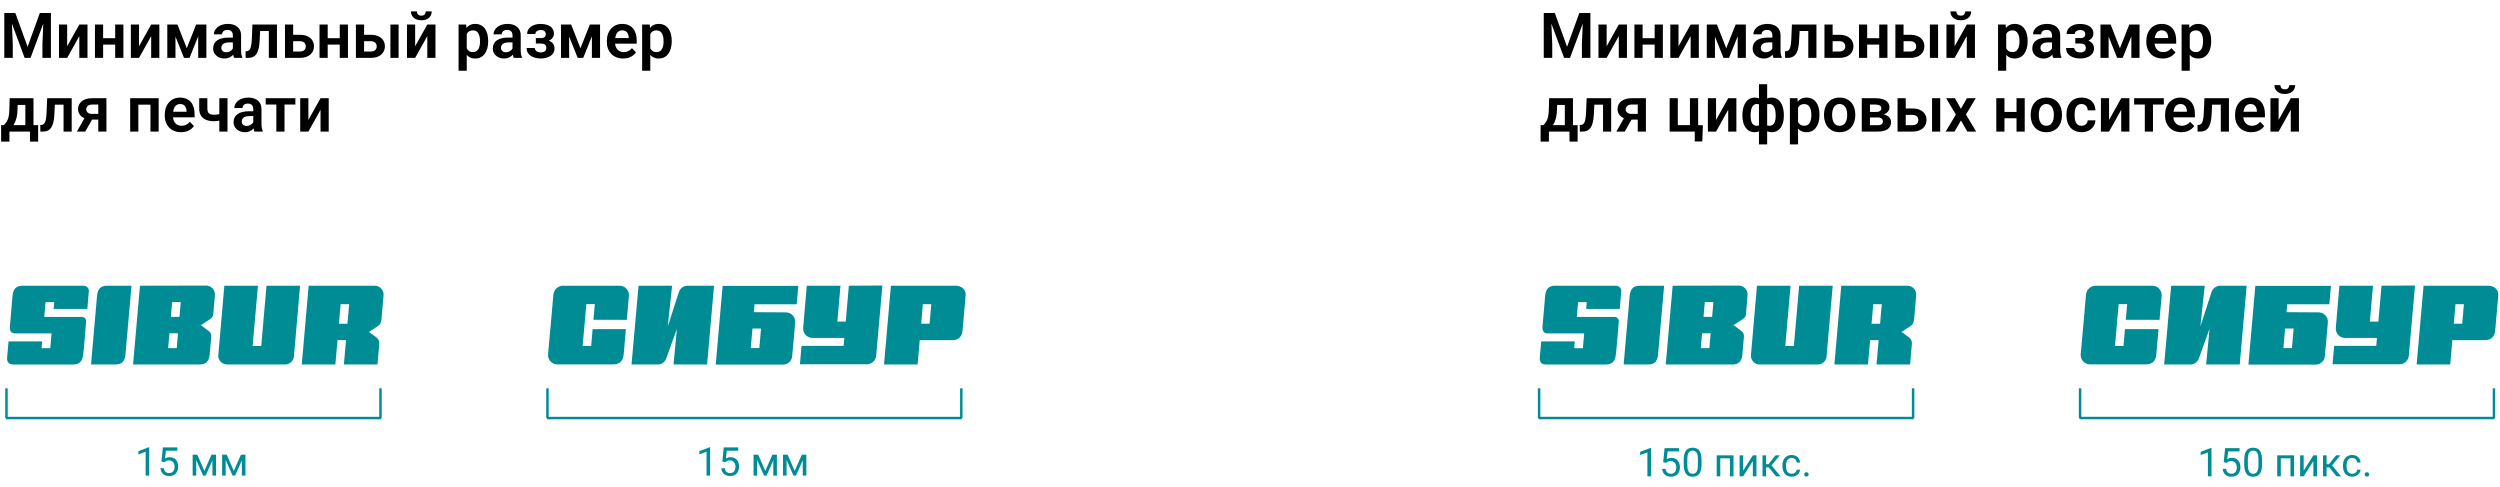 <svg width="950" height="185" viewBox="0 0 950 185" fill="none" xmlns="http://www.w3.org/2000/svg">
<path d="M3.035 4.938H5.824L10.488 17.781L15.141 4.938H17.941L11.602 22H9.363L3.035 4.938ZM1.629 4.938H4.359L4.852 16.738V22H1.629V4.938ZM16.605 4.938H19.348V22H16.125V16.738L16.605 4.938ZM25.523 17.582L30.141 9.32H33.246V22H30.141V13.727L25.523 22H22.418V9.32H25.523V17.582ZM44.719 14.523V16.949H38.215V14.523H44.719ZM39.188 9.32V22H36.082V9.32H39.188ZM46.887 9.32V22H43.77V9.32H46.887ZM52.828 17.582L57.445 9.32H60.551V22H57.445V13.727L52.828 22H49.723V9.32H52.828V17.582ZM70.969 18.344L74.531 9.32H77.121L72.023 22H69.926L64.84 9.32H67.441L70.969 18.344ZM66.68 9.32V22H63.574V9.32H66.68ZM75.316 22V9.32H78.422V22H75.316ZM88.488 19.305V13.457C88.488 13.027 88.414 12.656 88.266 12.344C88.117 12.031 87.891 11.789 87.586 11.617C87.281 11.445 86.894 11.359 86.426 11.359C86.012 11.359 85.648 11.43 85.336 11.57C85.031 11.711 84.797 11.91 84.633 12.168C84.469 12.418 84.387 12.707 84.387 13.035H81.281C81.281 12.512 81.406 12.016 81.656 11.547C81.906 11.07 82.262 10.648 82.723 10.281C83.191 9.906 83.75 9.613 84.398 9.402C85.055 9.191 85.789 9.086 86.602 9.086C87.562 9.086 88.418 9.25 89.168 9.578C89.926 9.898 90.519 10.383 90.949 11.031C91.387 11.68 91.606 12.496 91.606 13.48V19.012C91.606 19.645 91.644 20.188 91.723 20.641C91.809 21.086 91.934 21.473 92.098 21.801V22H88.945C88.797 21.68 88.684 21.273 88.606 20.781C88.527 20.281 88.488 19.789 88.488 19.305ZM88.922 14.277L88.945 16.117H86.988C86.504 16.117 86.078 16.168 85.711 16.27C85.344 16.363 85.043 16.504 84.809 16.691C84.574 16.871 84.398 17.09 84.281 17.348C84.164 17.598 84.106 17.883 84.106 18.203C84.106 18.516 84.176 18.797 84.316 19.047C84.465 19.297 84.676 19.496 84.949 19.645C85.231 19.785 85.559 19.855 85.934 19.855C86.481 19.855 86.957 19.746 87.363 19.527C87.769 19.301 88.086 19.027 88.312 18.707C88.539 18.387 88.66 18.082 88.676 17.793L89.566 19.129C89.457 19.449 89.293 19.789 89.074 20.148C88.856 20.508 88.574 20.844 88.231 21.156C87.887 21.469 87.473 21.727 86.988 21.93C86.504 22.133 85.941 22.234 85.301 22.234C84.481 22.234 83.746 22.07 83.098 21.742C82.449 21.414 81.938 20.965 81.562 20.395C81.188 19.824 81 19.176 81 18.449C81 17.777 81.125 17.184 81.375 16.668C81.625 16.152 81.996 15.719 82.488 15.367C82.981 15.008 83.59 14.738 84.316 14.559C85.051 14.371 85.891 14.277 86.836 14.277H88.922ZM102.914 9.32V11.77H96.703V9.32H102.914ZM105.246 9.32V22H102.152V9.32H105.246ZM95.93 9.32H98.988L98.648 15.648C98.594 16.578 98.496 17.395 98.356 18.098C98.215 18.793 98.027 19.391 97.793 19.891C97.559 20.383 97.273 20.785 96.938 21.098C96.602 21.41 96.211 21.641 95.766 21.789C95.328 21.93 94.836 22 94.289 22H93.34L93.305 19.504L93.75 19.469C94.023 19.445 94.258 19.371 94.453 19.246C94.656 19.121 94.828 18.941 94.969 18.707C95.117 18.473 95.238 18.172 95.332 17.805C95.434 17.43 95.512 16.992 95.566 16.492C95.629 15.984 95.672 15.398 95.695 14.734L95.93 9.32ZM110.285 13.223H113.988C115.113 13.223 116.07 13.41 116.859 13.785C117.656 14.152 118.262 14.668 118.676 15.332C119.098 15.988 119.309 16.75 119.309 17.617C119.309 18.242 119.188 18.824 118.945 19.363C118.711 19.895 118.367 20.359 117.914 20.758C117.461 21.148 116.902 21.453 116.238 21.672C115.582 21.891 114.832 22 113.988 22H108.293V9.32H111.398V19.574H113.988C114.527 19.574 114.957 19.484 115.277 19.305C115.605 19.117 115.84 18.879 115.98 18.59C116.129 18.293 116.203 17.977 116.203 17.641C116.203 17.297 116.129 16.977 115.98 16.68C115.84 16.375 115.605 16.129 115.277 15.941C114.957 15.754 114.527 15.66 113.988 15.66H110.285V13.223ZM130.055 14.523V16.949H123.551V14.523H130.055ZM124.523 9.32V22H121.418V9.32H124.523ZM132.223 9.32V22H129.105V9.32H132.223ZM137.238 13.223H140.941C142.066 13.223 143.023 13.41 143.812 13.785C144.609 14.152 145.215 14.668 145.629 15.332C146.051 15.988 146.262 16.75 146.262 17.617C146.262 18.242 146.141 18.824 145.898 19.363C145.664 19.895 145.32 20.359 144.867 20.758C144.414 21.148 143.855 21.453 143.191 21.672C142.535 21.891 141.785 22 140.941 22H135.246V9.32H138.352V19.574H140.941C141.48 19.574 141.91 19.484 142.23 19.305C142.559 19.117 142.793 18.879 142.934 18.59C143.082 18.293 143.156 17.977 143.156 17.641C143.156 17.297 143.082 16.977 142.934 16.68C142.793 16.375 142.559 16.129 142.23 15.941C141.91 15.754 141.48 15.66 140.941 15.66H137.238V13.223ZM151.465 9.32V22H148.359V9.32H151.465ZM157.758 17.582L162.375 9.32H165.48V22H162.375V13.727L157.758 22H154.652V9.32H157.758V17.582ZM161.801 4.34H164.051C164.051 4.996 163.891 5.578 163.57 6.086C163.25 6.594 162.793 6.992 162.199 7.281C161.613 7.562 160.918 7.703 160.113 7.703C158.902 7.703 157.941 7.391 157.23 6.766C156.52 6.141 156.164 5.332 156.164 4.34H158.414C158.414 4.754 158.543 5.125 158.801 5.453C159.059 5.781 159.496 5.945 160.113 5.945C160.73 5.945 161.164 5.781 161.414 5.453C161.672 5.125 161.801 4.754 161.801 4.34ZM177.363 11.758V26.875H174.258V9.32H177.129L177.363 11.758ZM185.508 15.531V15.777C185.508 16.699 185.398 17.555 185.18 18.344C184.969 19.125 184.656 19.809 184.242 20.395C183.828 20.973 183.312 21.426 182.695 21.754C182.086 22.074 181.383 22.234 180.586 22.234C179.805 22.234 179.125 22.086 178.547 21.789C177.969 21.484 177.48 21.055 177.082 20.5C176.684 19.945 176.363 19.301 176.121 18.566C175.887 17.824 175.711 17.016 175.594 16.141V15.355C175.711 14.426 175.887 13.582 176.121 12.824C176.363 12.059 176.684 11.398 177.082 10.844C177.48 10.281 177.965 9.848 178.535 9.543C179.113 9.238 179.789 9.086 180.562 9.086C181.367 9.086 182.074 9.238 182.684 9.543C183.301 9.848 183.82 10.285 184.242 10.855C184.664 11.426 184.98 12.105 185.191 12.895C185.402 13.684 185.508 14.562 185.508 15.531ZM182.402 15.777V15.531C182.402 14.969 182.352 14.449 182.25 13.973C182.148 13.488 181.992 13.066 181.781 12.707C181.57 12.34 181.297 12.055 180.961 11.852C180.625 11.648 180.219 11.547 179.742 11.547C179.266 11.547 178.855 11.625 178.512 11.781C178.168 11.938 177.887 12.16 177.668 12.449C177.449 12.738 177.277 13.082 177.152 13.48C177.035 13.871 176.957 14.305 176.918 14.781V16.727C176.988 17.305 177.125 17.824 177.328 18.285C177.531 18.746 177.828 19.113 178.219 19.387C178.617 19.66 179.133 19.797 179.766 19.797C180.242 19.797 180.648 19.691 180.984 19.48C181.32 19.27 181.594 18.98 181.805 18.613C182.016 18.238 182.168 17.809 182.262 17.324C182.355 16.84 182.402 16.324 182.402 15.777ZM194.754 19.305V13.457C194.754 13.027 194.68 12.656 194.531 12.344C194.383 12.031 194.156 11.789 193.852 11.617C193.547 11.445 193.16 11.359 192.691 11.359C192.277 11.359 191.914 11.43 191.602 11.57C191.297 11.711 191.062 11.91 190.898 12.168C190.734 12.418 190.652 12.707 190.652 13.035H187.547C187.547 12.512 187.672 12.016 187.922 11.547C188.172 11.07 188.527 10.648 188.988 10.281C189.457 9.906 190.016 9.613 190.664 9.402C191.32 9.191 192.055 9.086 192.867 9.086C193.828 9.086 194.684 9.25 195.434 9.578C196.191 9.898 196.785 10.383 197.215 11.031C197.652 11.68 197.871 12.496 197.871 13.48V19.012C197.871 19.645 197.91 20.188 197.988 20.641C198.074 21.086 198.199 21.473 198.363 21.801V22H195.211C195.062 21.68 194.949 21.273 194.871 20.781C194.793 20.281 194.754 19.789 194.754 19.305ZM195.188 14.277L195.211 16.117H193.254C192.77 16.117 192.344 16.168 191.977 16.27C191.609 16.363 191.309 16.504 191.074 16.691C190.84 16.871 190.664 17.09 190.547 17.348C190.43 17.598 190.371 17.883 190.371 18.203C190.371 18.516 190.441 18.797 190.582 19.047C190.73 19.297 190.941 19.496 191.215 19.645C191.496 19.785 191.824 19.855 192.199 19.855C192.746 19.855 193.223 19.746 193.629 19.527C194.035 19.301 194.352 19.027 194.578 18.707C194.805 18.387 194.926 18.082 194.941 17.793L195.832 19.129C195.723 19.449 195.559 19.789 195.34 20.148C195.121 20.508 194.84 20.844 194.496 21.156C194.152 21.469 193.738 21.727 193.254 21.93C192.77 22.133 192.207 22.234 191.566 22.234C190.746 22.234 190.012 22.07 189.363 21.742C188.715 21.414 188.203 20.965 187.828 20.395C187.453 19.824 187.266 19.176 187.266 18.449C187.266 17.777 187.391 17.184 187.641 16.668C187.891 16.152 188.262 15.719 188.754 15.367C189.246 15.008 189.855 14.738 190.582 14.559C191.316 14.371 192.156 14.277 193.102 14.277H195.188ZM206.098 15.953H203.625V14.477H205.512C205.973 14.477 206.34 14.414 206.613 14.289C206.895 14.164 207.094 13.988 207.211 13.762C207.336 13.535 207.398 13.273 207.398 12.977C207.398 12.711 207.34 12.461 207.223 12.227C207.105 11.984 206.91 11.789 206.637 11.641C206.363 11.484 205.984 11.406 205.5 11.406C205.102 11.406 204.746 11.469 204.434 11.594C204.121 11.719 203.875 11.895 203.695 12.121C203.516 12.348 203.426 12.617 203.426 12.93H200.32C200.32 12.133 200.547 11.449 201 10.879C201.461 10.309 202.074 9.871 202.84 9.566C203.605 9.254 204.445 9.098 205.359 9.098C206.148 9.098 206.859 9.18 207.492 9.344C208.125 9.5 208.664 9.734 209.109 10.047C209.555 10.359 209.898 10.746 210.141 11.207C210.383 11.66 210.504 12.188 210.504 12.789C210.504 13.219 210.402 13.625 210.199 14.008C209.996 14.391 209.703 14.73 209.32 15.027C208.938 15.316 208.473 15.543 207.926 15.707C207.387 15.871 206.777 15.953 206.098 15.953ZM203.625 15.109H206.098C206.855 15.109 207.52 15.184 208.09 15.332C208.668 15.473 209.152 15.684 209.543 15.965C209.934 16.246 210.227 16.594 210.422 17.008C210.625 17.414 210.727 17.883 210.727 18.414C210.727 19.016 210.594 19.555 210.328 20.031C210.07 20.5 209.703 20.898 209.227 21.227C208.75 21.555 208.184 21.805 207.527 21.977C206.871 22.148 206.148 22.234 205.359 22.234C204.508 22.234 203.68 22.094 202.875 21.812C202.078 21.531 201.418 21.098 200.895 20.512C200.379 19.926 200.121 19.172 200.121 18.25H203.227C203.227 18.547 203.316 18.824 203.496 19.082C203.676 19.34 203.934 19.547 204.27 19.703C204.613 19.852 205.027 19.926 205.512 19.926C206.004 19.926 206.406 19.848 206.719 19.691C207.031 19.535 207.258 19.328 207.398 19.07C207.547 18.805 207.621 18.527 207.621 18.238C207.621 17.84 207.543 17.52 207.387 17.277C207.238 17.027 207.004 16.844 206.684 16.727C206.371 16.609 205.98 16.551 205.512 16.551H203.625V15.109ZM220.57 18.344L224.133 9.32H226.723L221.625 22H219.527L214.441 9.32H217.043L220.57 18.344ZM216.281 9.32V22H213.176V9.32H216.281ZM224.918 22V9.32H228.023V22H224.918ZM236.801 22.234C235.84 22.234 234.977 22.078 234.211 21.766C233.445 21.453 232.793 21.02 232.254 20.465C231.723 19.902 231.312 19.25 231.023 18.508C230.742 17.758 230.602 16.953 230.602 16.094V15.625C230.602 14.648 230.742 13.762 231.023 12.965C231.305 12.16 231.703 11.469 232.219 10.891C232.734 10.312 233.352 9.867 234.07 9.555C234.789 9.242 235.582 9.086 236.449 9.086C237.348 9.086 238.141 9.238 238.828 9.543C239.516 9.84 240.09 10.262 240.551 10.809C241.012 11.355 241.359 12.012 241.594 12.777C241.828 13.535 241.945 14.375 241.945 15.297V16.598H232.008V14.465H238.898V14.23C238.883 13.738 238.789 13.289 238.617 12.883C238.445 12.469 238.18 12.141 237.82 11.898C237.461 11.648 236.996 11.523 236.426 11.523C235.965 11.523 235.562 11.625 235.219 11.828C234.883 12.023 234.602 12.305 234.375 12.672C234.156 13.031 233.992 13.461 233.883 13.961C233.773 14.461 233.719 15.016 233.719 15.625V16.094C233.719 16.625 233.789 17.117 233.93 17.57C234.078 18.023 234.293 18.418 234.574 18.754C234.863 19.082 235.207 19.34 235.605 19.527C236.012 19.707 236.473 19.797 236.988 19.797C237.637 19.797 238.223 19.672 238.746 19.422C239.277 19.164 239.738 18.785 240.129 18.285L241.688 19.902C241.422 20.293 241.062 20.668 240.609 21.027C240.164 21.387 239.625 21.68 238.992 21.906C238.359 22.125 237.629 22.234 236.801 22.234ZM247.113 11.758V26.875H244.008V9.32H246.879L247.113 11.758ZM255.258 15.531V15.777C255.258 16.699 255.148 17.555 254.93 18.344C254.719 19.125 254.406 19.809 253.992 20.395C253.578 20.973 253.062 21.426 252.445 21.754C251.836 22.074 251.133 22.234 250.336 22.234C249.555 22.234 248.875 22.086 248.297 21.789C247.719 21.484 247.23 21.055 246.832 20.5C246.434 19.945 246.113 19.301 245.871 18.566C245.637 17.824 245.461 17.016 245.344 16.141V15.355C245.461 14.426 245.637 13.582 245.871 12.824C246.113 12.059 246.434 11.398 246.832 10.844C247.23 10.281 247.715 9.848 248.285 9.543C248.863 9.238 249.539 9.086 250.312 9.086C251.117 9.086 251.824 9.238 252.434 9.543C253.051 9.848 253.57 10.285 253.992 10.855C254.414 11.426 254.73 12.105 254.941 12.895C255.152 13.684 255.258 14.562 255.258 15.531ZM252.152 15.777V15.531C252.152 14.969 252.102 14.449 252 13.973C251.898 13.488 251.742 13.066 251.531 12.707C251.32 12.34 251.047 12.055 250.711 11.852C250.375 11.648 249.969 11.547 249.492 11.547C249.016 11.547 248.605 11.625 248.262 11.781C247.918 11.938 247.637 12.16 247.418 12.449C247.199 12.738 247.027 13.082 246.902 13.48C246.785 13.871 246.707 14.305 246.668 14.781V16.727C246.738 17.305 246.875 17.824 247.078 18.285C247.281 18.746 247.578 19.113 247.969 19.387C248.367 19.66 248.883 19.797 249.516 19.797C249.992 19.797 250.398 19.691 250.734 19.48C251.07 19.27 251.344 18.98 251.555 18.613C251.766 18.238 251.918 17.809 252.012 17.324C252.105 16.84 252.152 16.324 252.152 15.777ZM3.68 37.32H6.773L6.656 41.68C6.617 43 6.461 44.141 6.188 45.102C5.922 46.055 5.566 46.855 5.121 47.504C4.684 48.152 4.184 48.676 3.621 49.074C3.066 49.473 2.484 49.781 1.875 50H1.137L1.125 47.586L1.488 47.562C1.855 47.172 2.164 46.789 2.414 46.414C2.672 46.031 2.879 45.621 3.035 45.184C3.191 44.746 3.309 44.246 3.387 43.684C3.473 43.113 3.527 42.445 3.551 41.68L3.68 37.32ZM4.512 37.32H12.727V50H9.633V39.863H4.512V37.32ZM0.434 47.562H14.496V53.797H11.402V50H3.586V53.797H0.422L0.434 47.562ZM24.914 37.32V39.77H18.703V37.32H24.914ZM27.246 37.32V50H24.152V37.32H27.246ZM17.93 37.32H20.988L20.648 43.648C20.594 44.578 20.496 45.395 20.355 46.098C20.215 46.793 20.027 47.391 19.793 47.891C19.559 48.383 19.273 48.785 18.938 49.098C18.602 49.41 18.211 49.641 17.766 49.789C17.328 49.93 16.836 50 16.289 50H15.34L15.305 47.504L15.75 47.469C16.023 47.445 16.258 47.371 16.453 47.246C16.656 47.121 16.828 46.941 16.969 46.707C17.117 46.473 17.238 46.172 17.332 45.805C17.434 45.43 17.512 44.992 17.566 44.492C17.629 43.984 17.672 43.398 17.695 42.734L17.93 37.32ZM32.777 43.742H35.953L32.391 50H29.215L32.777 43.742ZM34.934 37.32H40.441V50H37.348V39.734H34.934C34.441 39.734 34.031 39.824 33.703 40.004C33.383 40.184 33.145 40.414 32.988 40.695C32.832 40.969 32.754 41.25 32.754 41.539C32.754 41.82 32.828 42.094 32.977 42.359C33.125 42.625 33.352 42.844 33.656 43.016C33.969 43.188 34.359 43.273 34.828 43.273H38.449V45.453H34.828C34.023 45.453 33.301 45.355 32.66 45.16C32.027 44.957 31.484 44.676 31.031 44.316C30.586 43.957 30.246 43.535 30.012 43.051C29.777 42.559 29.66 42.023 29.66 41.445C29.66 40.852 29.777 40.305 30.012 39.805C30.254 39.305 30.602 38.867 31.055 38.492C31.516 38.117 32.07 37.828 32.719 37.625C33.375 37.422 34.113 37.32 34.934 37.32ZM57.949 37.32V39.77H51.75V37.32H57.949ZM52.57 37.32V50H49.465V37.32H52.57ZM60.293 37.32V50H57.176V37.32H60.293ZM68.801 50.234C67.84 50.234 66.977 50.078 66.211 49.766C65.445 49.453 64.793 49.02 64.254 48.465C63.723 47.902 63.312 47.25 63.023 46.508C62.742 45.758 62.602 44.953 62.602 44.094V43.625C62.602 42.648 62.742 41.762 63.023 40.965C63.305 40.16 63.703 39.469 64.219 38.891C64.734 38.312 65.352 37.867 66.07 37.555C66.789 37.242 67.582 37.086 68.449 37.086C69.348 37.086 70.141 37.238 70.828 37.543C71.516 37.84 72.09 38.262 72.551 38.809C73.012 39.355 73.359 40.012 73.594 40.777C73.828 41.535 73.945 42.375 73.945 43.297V44.598H64.008V42.465H70.898V42.23C70.883 41.738 70.789 41.289 70.617 40.883C70.445 40.469 70.18 40.141 69.82 39.898C69.461 39.648 68.996 39.523 68.426 39.523C67.965 39.523 67.562 39.625 67.219 39.828C66.883 40.023 66.602 40.305 66.375 40.672C66.156 41.031 65.992 41.461 65.883 41.961C65.773 42.461 65.719 43.016 65.719 43.625V44.094C65.719 44.625 65.789 45.117 65.93 45.57C66.078 46.023 66.293 46.418 66.574 46.754C66.863 47.082 67.207 47.34 67.606 47.527C68.012 47.707 68.473 47.797 68.988 47.797C69.637 47.797 70.223 47.672 70.746 47.422C71.277 47.164 71.738 46.785 72.129 46.285L73.688 47.902C73.422 48.293 73.062 48.668 72.609 49.027C72.164 49.387 71.625 49.68 70.992 49.906C70.359 50.125 69.629 50.234 68.801 50.234ZM86.449 37.32V50H83.344V37.32H86.449ZM85.043 42.84V45.277C84.746 45.418 84.387 45.551 83.965 45.676C83.551 45.793 83.113 45.887 82.652 45.957C82.199 46.027 81.758 46.062 81.328 46.062C80.164 46.062 79.16 45.891 78.316 45.547C77.481 45.203 76.836 44.676 76.383 43.965C75.93 43.246 75.703 42.328 75.703 41.211V37.309H78.797V41.211C78.797 41.812 78.887 42.289 79.066 42.641C79.246 42.992 79.523 43.242 79.898 43.391C80.273 43.539 80.75 43.613 81.328 43.613C81.773 43.613 82.199 43.582 82.606 43.52C83.012 43.449 83.414 43.359 83.812 43.25C84.219 43.133 84.629 42.996 85.043 42.84ZM96.246 47.305V41.457C96.246 41.027 96.172 40.656 96.023 40.344C95.875 40.031 95.648 39.789 95.344 39.617C95.039 39.445 94.652 39.359 94.184 39.359C93.769 39.359 93.406 39.43 93.094 39.57C92.789 39.711 92.555 39.91 92.391 40.168C92.227 40.418 92.144 40.707 92.144 41.035H89.039C89.039 40.512 89.164 40.016 89.414 39.547C89.664 39.07 90.019 38.648 90.481 38.281C90.949 37.906 91.508 37.613 92.156 37.402C92.812 37.191 93.547 37.086 94.359 37.086C95.32 37.086 96.176 37.25 96.926 37.578C97.684 37.898 98.277 38.383 98.707 39.031C99.144 39.68 99.363 40.496 99.363 41.48V47.012C99.363 47.645 99.402 48.188 99.481 48.641C99.566 49.086 99.691 49.473 99.856 49.801V50H96.703C96.555 49.68 96.441 49.273 96.363 48.781C96.285 48.281 96.246 47.789 96.246 47.305ZM96.68 42.277L96.703 44.117H94.746C94.262 44.117 93.836 44.168 93.469 44.27C93.102 44.363 92.801 44.504 92.566 44.691C92.332 44.871 92.156 45.09 92.039 45.348C91.922 45.598 91.863 45.883 91.863 46.203C91.863 46.516 91.934 46.797 92.074 47.047C92.223 47.297 92.434 47.496 92.707 47.645C92.988 47.785 93.316 47.855 93.691 47.855C94.238 47.855 94.715 47.746 95.121 47.527C95.527 47.301 95.844 47.027 96.07 46.707C96.297 46.387 96.418 46.082 96.434 45.793L97.324 47.129C97.215 47.449 97.051 47.789 96.832 48.148C96.613 48.508 96.332 48.844 95.988 49.156C95.644 49.469 95.231 49.727 94.746 49.93C94.262 50.133 93.699 50.234 93.059 50.234C92.238 50.234 91.504 50.07 90.856 49.742C90.207 49.414 89.695 48.965 89.32 48.395C88.945 47.824 88.758 47.176 88.758 46.449C88.758 45.777 88.883 45.184 89.133 44.668C89.383 44.152 89.754 43.719 90.246 43.367C90.738 43.008 91.348 42.738 92.074 42.559C92.809 42.371 93.648 42.277 94.594 42.277H96.68ZM108.117 37.32V50H105.012V37.32H108.117ZM112.242 37.32V39.734H100.957V37.32H112.242ZM117.188 45.582L121.805 37.32H124.91V50H121.805V41.727L117.188 50H114.082V37.32H117.188V45.582Z" fill="black"/>
<path d="M588.035 4.938H590.824L595.488 17.781L600.141 4.938H602.941L596.602 22H594.363L588.035 4.938ZM586.629 4.938H589.359L589.852 16.738V22H586.629V4.938ZM601.605 4.938H604.348V22H601.125V16.738L601.605 4.938ZM610.523 17.582L615.141 9.32H618.246V22H615.141V13.727L610.523 22H607.418V9.32H610.523V17.582ZM629.719 14.523V16.949H623.215V14.523H629.719ZM624.188 9.32V22H621.082V9.32H624.188ZM631.887 9.32V22H628.77V9.32H631.887ZM637.828 17.582L642.445 9.32H645.551V22H642.445V13.727L637.828 22H634.723V9.32H637.828V17.582ZM655.969 18.344L659.531 9.32H662.121L657.023 22H654.926L649.84 9.32H652.441L655.969 18.344ZM651.68 9.32V22H648.574V9.32H651.68ZM660.316 22V9.32H663.422V22H660.316ZM673.488 19.305V13.457C673.488 13.027 673.414 12.656 673.266 12.344C673.117 12.031 672.891 11.789 672.586 11.617C672.281 11.445 671.895 11.359 671.426 11.359C671.012 11.359 670.648 11.43 670.336 11.57C670.031 11.711 669.797 11.91 669.633 12.168C669.469 12.418 669.387 12.707 669.387 13.035H666.281C666.281 12.512 666.406 12.016 666.656 11.547C666.906 11.07 667.262 10.648 667.723 10.281C668.191 9.906 668.75 9.613 669.398 9.402C670.055 9.191 670.789 9.086 671.602 9.086C672.562 9.086 673.418 9.25 674.168 9.578C674.926 9.898 675.52 10.383 675.949 11.031C676.387 11.68 676.605 12.496 676.605 13.48V19.012C676.605 19.645 676.645 20.188 676.723 20.641C676.809 21.086 676.934 21.473 677.098 21.801V22H673.945C673.797 21.68 673.684 21.273 673.605 20.781C673.527 20.281 673.488 19.789 673.488 19.305ZM673.922 14.277L673.945 16.117H671.988C671.504 16.117 671.078 16.168 670.711 16.27C670.344 16.363 670.043 16.504 669.809 16.691C669.574 16.871 669.398 17.09 669.281 17.348C669.164 17.598 669.105 17.883 669.105 18.203C669.105 18.516 669.176 18.797 669.316 19.047C669.465 19.297 669.676 19.496 669.949 19.645C670.23 19.785 670.559 19.855 670.934 19.855C671.48 19.855 671.957 19.746 672.363 19.527C672.77 19.301 673.086 19.027 673.312 18.707C673.539 18.387 673.66 18.082 673.676 17.793L674.566 19.129C674.457 19.449 674.293 19.789 674.074 20.148C673.855 20.508 673.574 20.844 673.23 21.156C672.887 21.469 672.473 21.727 671.988 21.93C671.504 22.133 670.941 22.234 670.301 22.234C669.48 22.234 668.746 22.07 668.098 21.742C667.449 21.414 666.938 20.965 666.562 20.395C666.188 19.824 666 19.176 666 18.449C666 17.777 666.125 17.184 666.375 16.668C666.625 16.152 666.996 15.719 667.488 15.367C667.98 15.008 668.59 14.738 669.316 14.559C670.051 14.371 670.891 14.277 671.836 14.277H673.922ZM687.914 9.32V11.77H681.703V9.32H687.914ZM690.246 9.32V22H687.152V9.32H690.246ZM680.93 9.32H683.988L683.648 15.648C683.594 16.578 683.496 17.395 683.355 18.098C683.215 18.793 683.027 19.391 682.793 19.891C682.559 20.383 682.273 20.785 681.938 21.098C681.602 21.41 681.211 21.641 680.766 21.789C680.328 21.93 679.836 22 679.289 22H678.34L678.305 19.504L678.75 19.469C679.023 19.445 679.258 19.371 679.453 19.246C679.656 19.121 679.828 18.941 679.969 18.707C680.117 18.473 680.238 18.172 680.332 17.805C680.434 17.43 680.512 16.992 680.566 16.492C680.629 15.984 680.672 15.398 680.695 14.734L680.93 9.32ZM695.285 13.223H698.988C700.113 13.223 701.07 13.41 701.859 13.785C702.656 14.152 703.262 14.668 703.676 15.332C704.098 15.988 704.309 16.75 704.309 17.617C704.309 18.242 704.188 18.824 703.945 19.363C703.711 19.895 703.367 20.359 702.914 20.758C702.461 21.148 701.902 21.453 701.238 21.672C700.582 21.891 699.832 22 698.988 22H693.293V9.32H696.398V19.574H698.988C699.527 19.574 699.957 19.484 700.277 19.305C700.605 19.117 700.84 18.879 700.98 18.59C701.129 18.293 701.203 17.977 701.203 17.641C701.203 17.297 701.129 16.977 700.98 16.68C700.84 16.375 700.605 16.129 700.277 15.941C699.957 15.754 699.527 15.66 698.988 15.66H695.285V13.223ZM715.055 14.523V16.949H708.551V14.523H715.055ZM709.523 9.32V22H706.418V9.32H709.523ZM717.223 9.32V22H714.105V9.32H717.223ZM722.238 13.223H725.941C727.066 13.223 728.023 13.41 728.812 13.785C729.609 14.152 730.215 14.668 730.629 15.332C731.051 15.988 731.262 16.75 731.262 17.617C731.262 18.242 731.141 18.824 730.898 19.363C730.664 19.895 730.32 20.359 729.867 20.758C729.414 21.148 728.855 21.453 728.191 21.672C727.535 21.891 726.785 22 725.941 22H720.246V9.32H723.352V19.574H725.941C726.48 19.574 726.91 19.484 727.23 19.305C727.559 19.117 727.793 18.879 727.934 18.59C728.082 18.293 728.156 17.977 728.156 17.641C728.156 17.297 728.082 16.977 727.934 16.68C727.793 16.375 727.559 16.129 727.23 15.941C726.91 15.754 726.48 15.66 725.941 15.66H722.238V13.223ZM736.465 9.32V22H733.359V9.32H736.465ZM742.758 17.582L747.375 9.32H750.48V22H747.375V13.727L742.758 22H739.652V9.32H742.758V17.582ZM746.801 4.34H749.051C749.051 4.996 748.891 5.578 748.57 6.086C748.25 6.594 747.793 6.992 747.199 7.281C746.613 7.562 745.918 7.703 745.113 7.703C743.902 7.703 742.941 7.391 742.23 6.766C741.52 6.141 741.164 5.332 741.164 4.34H743.414C743.414 4.754 743.543 5.125 743.801 5.453C744.059 5.781 744.496 5.945 745.113 5.945C745.73 5.945 746.164 5.781 746.414 5.453C746.672 5.125 746.801 4.754 746.801 4.34ZM762.363 11.758V26.875H759.258V9.32H762.129L762.363 11.758ZM770.508 15.531V15.777C770.508 16.699 770.398 17.555 770.18 18.344C769.969 19.125 769.656 19.809 769.242 20.395C768.828 20.973 768.312 21.426 767.695 21.754C767.086 22.074 766.383 22.234 765.586 22.234C764.805 22.234 764.125 22.086 763.547 21.789C762.969 21.484 762.48 21.055 762.082 20.5C761.684 19.945 761.363 19.301 761.121 18.566C760.887 17.824 760.711 17.016 760.594 16.141V15.355C760.711 14.426 760.887 13.582 761.121 12.824C761.363 12.059 761.684 11.398 762.082 10.844C762.48 10.281 762.965 9.848 763.535 9.543C764.113 9.238 764.789 9.086 765.562 9.086C766.367 9.086 767.074 9.238 767.684 9.543C768.301 9.848 768.82 10.285 769.242 10.855C769.664 11.426 769.98 12.105 770.191 12.895C770.402 13.684 770.508 14.562 770.508 15.531ZM767.402 15.777V15.531C767.402 14.969 767.352 14.449 767.25 13.973C767.148 13.488 766.992 13.066 766.781 12.707C766.57 12.34 766.297 12.055 765.961 11.852C765.625 11.648 765.219 11.547 764.742 11.547C764.266 11.547 763.855 11.625 763.512 11.781C763.168 11.938 762.887 12.16 762.668 12.449C762.449 12.738 762.277 13.082 762.152 13.48C762.035 13.871 761.957 14.305 761.918 14.781V16.727C761.988 17.305 762.125 17.824 762.328 18.285C762.531 18.746 762.828 19.113 763.219 19.387C763.617 19.66 764.133 19.797 764.766 19.797C765.242 19.797 765.648 19.691 765.984 19.48C766.32 19.27 766.594 18.98 766.805 18.613C767.016 18.238 767.168 17.809 767.262 17.324C767.355 16.84 767.402 16.324 767.402 15.777ZM779.754 19.305V13.457C779.754 13.027 779.68 12.656 779.531 12.344C779.383 12.031 779.156 11.789 778.852 11.617C778.547 11.445 778.16 11.359 777.691 11.359C777.277 11.359 776.914 11.43 776.602 11.57C776.297 11.711 776.062 11.91 775.898 12.168C775.734 12.418 775.652 12.707 775.652 13.035H772.547C772.547 12.512 772.672 12.016 772.922 11.547C773.172 11.07 773.527 10.648 773.988 10.281C774.457 9.906 775.016 9.613 775.664 9.402C776.32 9.191 777.055 9.086 777.867 9.086C778.828 9.086 779.684 9.25 780.434 9.578C781.191 9.898 781.785 10.383 782.215 11.031C782.652 11.68 782.871 12.496 782.871 13.48V19.012C782.871 19.645 782.91 20.188 782.988 20.641C783.074 21.086 783.199 21.473 783.363 21.801V22H780.211C780.062 21.68 779.949 21.273 779.871 20.781C779.793 20.281 779.754 19.789 779.754 19.305ZM780.188 14.277L780.211 16.117H778.254C777.77 16.117 777.344 16.168 776.977 16.27C776.609 16.363 776.309 16.504 776.074 16.691C775.84 16.871 775.664 17.09 775.547 17.348C775.43 17.598 775.371 17.883 775.371 18.203C775.371 18.516 775.441 18.797 775.582 19.047C775.73 19.297 775.941 19.496 776.215 19.645C776.496 19.785 776.824 19.855 777.199 19.855C777.746 19.855 778.223 19.746 778.629 19.527C779.035 19.301 779.352 19.027 779.578 18.707C779.805 18.387 779.926 18.082 779.941 17.793L780.832 19.129C780.723 19.449 780.559 19.789 780.34 20.148C780.121 20.508 779.84 20.844 779.496 21.156C779.152 21.469 778.738 21.727 778.254 21.93C777.77 22.133 777.207 22.234 776.566 22.234C775.746 22.234 775.012 22.07 774.363 21.742C773.715 21.414 773.203 20.965 772.828 20.395C772.453 19.824 772.266 19.176 772.266 18.449C772.266 17.777 772.391 17.184 772.641 16.668C772.891 16.152 773.262 15.719 773.754 15.367C774.246 15.008 774.855 14.738 775.582 14.559C776.316 14.371 777.156 14.277 778.102 14.277H780.188ZM791.098 15.953H788.625V14.477H790.512C790.973 14.477 791.34 14.414 791.613 14.289C791.895 14.164 792.094 13.988 792.211 13.762C792.336 13.535 792.398 13.273 792.398 12.977C792.398 12.711 792.34 12.461 792.223 12.227C792.105 11.984 791.91 11.789 791.637 11.641C791.363 11.484 790.984 11.406 790.5 11.406C790.102 11.406 789.746 11.469 789.434 11.594C789.121 11.719 788.875 11.895 788.695 12.121C788.516 12.348 788.426 12.617 788.426 12.93H785.32C785.32 12.133 785.547 11.449 786 10.879C786.461 10.309 787.074 9.871 787.84 9.566C788.605 9.254 789.445 9.098 790.359 9.098C791.148 9.098 791.859 9.18 792.492 9.344C793.125 9.5 793.664 9.734 794.109 10.047C794.555 10.359 794.898 10.746 795.141 11.207C795.383 11.66 795.504 12.188 795.504 12.789C795.504 13.219 795.402 13.625 795.199 14.008C794.996 14.391 794.703 14.73 794.32 15.027C793.938 15.316 793.473 15.543 792.926 15.707C792.387 15.871 791.777 15.953 791.098 15.953ZM788.625 15.109H791.098C791.855 15.109 792.52 15.184 793.09 15.332C793.668 15.473 794.152 15.684 794.543 15.965C794.934 16.246 795.227 16.594 795.422 17.008C795.625 17.414 795.727 17.883 795.727 18.414C795.727 19.016 795.594 19.555 795.328 20.031C795.07 20.5 794.703 20.898 794.227 21.227C793.75 21.555 793.184 21.805 792.527 21.977C791.871 22.148 791.148 22.234 790.359 22.234C789.508 22.234 788.68 22.094 787.875 21.812C787.078 21.531 786.418 21.098 785.895 20.512C785.379 19.926 785.121 19.172 785.121 18.25H788.227C788.227 18.547 788.316 18.824 788.496 19.082C788.676 19.34 788.934 19.547 789.27 19.703C789.613 19.852 790.027 19.926 790.512 19.926C791.004 19.926 791.406 19.848 791.719 19.691C792.031 19.535 792.258 19.328 792.398 19.07C792.547 18.805 792.621 18.527 792.621 18.238C792.621 17.84 792.543 17.52 792.387 17.277C792.238 17.027 792.004 16.844 791.684 16.727C791.371 16.609 790.98 16.551 790.512 16.551H788.625V15.109ZM805.57 18.344L809.133 9.32H811.723L806.625 22H804.527L799.441 9.32H802.043L805.57 18.344ZM801.281 9.32V22H798.176V9.32H801.281ZM809.918 22V9.32H813.023V22H809.918ZM821.801 22.234C820.84 22.234 819.977 22.078 819.211 21.766C818.445 21.453 817.793 21.02 817.254 20.465C816.723 19.902 816.312 19.25 816.023 18.508C815.742 17.758 815.602 16.953 815.602 16.094V15.625C815.602 14.648 815.742 13.762 816.023 12.965C816.305 12.16 816.703 11.469 817.219 10.891C817.734 10.312 818.352 9.867 819.07 9.555C819.789 9.242 820.582 9.086 821.449 9.086C822.348 9.086 823.141 9.238 823.828 9.543C824.516 9.84 825.09 10.262 825.551 10.809C826.012 11.355 826.359 12.012 826.594 12.777C826.828 13.535 826.945 14.375 826.945 15.297V16.598H817.008V14.465H823.898V14.23C823.883 13.738 823.789 13.289 823.617 12.883C823.445 12.469 823.18 12.141 822.82 11.898C822.461 11.648 821.996 11.523 821.426 11.523C820.965 11.523 820.562 11.625 820.219 11.828C819.883 12.023 819.602 12.305 819.375 12.672C819.156 13.031 818.992 13.461 818.883 13.961C818.773 14.461 818.719 15.016 818.719 15.625V16.094C818.719 16.625 818.789 17.117 818.93 17.57C819.078 18.023 819.293 18.418 819.574 18.754C819.863 19.082 820.207 19.34 820.605 19.527C821.012 19.707 821.473 19.797 821.988 19.797C822.637 19.797 823.223 19.672 823.746 19.422C824.277 19.164 824.738 18.785 825.129 18.285L826.688 19.902C826.422 20.293 826.062 20.668 825.609 21.027C825.164 21.387 824.625 21.68 823.992 21.906C823.359 22.125 822.629 22.234 821.801 22.234ZM832.113 11.758V26.875H829.008V9.32H831.879L832.113 11.758ZM840.258 15.531V15.777C840.258 16.699 840.148 17.555 839.93 18.344C839.719 19.125 839.406 19.809 838.992 20.395C838.578 20.973 838.062 21.426 837.445 21.754C836.836 22.074 836.133 22.234 835.336 22.234C834.555 22.234 833.875 22.086 833.297 21.789C832.719 21.484 832.23 21.055 831.832 20.5C831.434 19.945 831.113 19.301 830.871 18.566C830.637 17.824 830.461 17.016 830.344 16.141V15.355C830.461 14.426 830.637 13.582 830.871 12.824C831.113 12.059 831.434 11.398 831.832 10.844C832.23 10.281 832.715 9.848 833.285 9.543C833.863 9.238 834.539 9.086 835.312 9.086C836.117 9.086 836.824 9.238 837.434 9.543C838.051 9.848 838.57 10.285 838.992 10.855C839.414 11.426 839.73 12.105 839.941 12.895C840.152 13.684 840.258 14.562 840.258 15.531ZM837.152 15.777V15.531C837.152 14.969 837.102 14.449 837 13.973C836.898 13.488 836.742 13.066 836.531 12.707C836.32 12.34 836.047 12.055 835.711 11.852C835.375 11.648 834.969 11.547 834.492 11.547C834.016 11.547 833.605 11.625 833.262 11.781C832.918 11.938 832.637 12.16 832.418 12.449C832.199 12.738 832.027 13.082 831.902 13.48C831.785 13.871 831.707 14.305 831.668 14.781V16.727C831.738 17.305 831.875 17.824 832.078 18.285C832.281 18.746 832.578 19.113 832.969 19.387C833.367 19.66 833.883 19.797 834.516 19.797C834.992 19.797 835.398 19.691 835.734 19.48C836.07 19.27 836.344 18.98 836.555 18.613C836.766 18.238 836.918 17.809 837.012 17.324C837.105 16.84 837.152 16.324 837.152 15.777ZM588.68 37.32H591.773L591.656 41.68C591.617 43 591.461 44.141 591.188 45.102C590.922 46.055 590.566 46.855 590.121 47.504C589.684 48.152 589.184 48.676 588.621 49.074C588.066 49.473 587.484 49.781 586.875 50H586.137L586.125 47.586L586.488 47.562C586.855 47.172 587.164 46.789 587.414 46.414C587.672 46.031 587.879 45.621 588.035 45.184C588.191 44.746 588.309 44.246 588.387 43.684C588.473 43.113 588.527 42.445 588.551 41.68L588.68 37.32ZM589.512 37.32H597.727V50H594.633V39.863H589.512V37.32ZM585.434 47.562H599.496V53.797H596.402V50H588.586V53.797H585.422L585.434 47.562ZM609.914 37.32V39.77H603.703V37.32H609.914ZM612.246 37.32V50H609.152V37.32H612.246ZM602.93 37.32H605.988L605.648 43.648C605.594 44.578 605.496 45.395 605.355 46.098C605.215 46.793 605.027 47.391 604.793 47.891C604.559 48.383 604.273 48.785 603.938 49.098C603.602 49.41 603.211 49.641 602.766 49.789C602.328 49.93 601.836 50 601.289 50H600.34L600.305 47.504L600.75 47.469C601.023 47.445 601.258 47.371 601.453 47.246C601.656 47.121 601.828 46.941 601.969 46.707C602.117 46.473 602.238 46.172 602.332 45.805C602.434 45.43 602.512 44.992 602.566 44.492C602.629 43.984 602.672 43.398 602.695 42.734L602.93 37.32ZM617.777 43.742H620.953L617.391 50H614.215L617.777 43.742ZM619.934 37.32H625.441V50H622.348V39.734H619.934C619.441 39.734 619.031 39.824 618.703 40.004C618.383 40.184 618.145 40.414 617.988 40.695C617.832 40.969 617.754 41.25 617.754 41.539C617.754 41.82 617.828 42.094 617.977 42.359C618.125 42.625 618.352 42.844 618.656 43.016C618.969 43.188 619.359 43.273 619.828 43.273H623.449V45.453H619.828C619.023 45.453 618.301 45.355 617.66 45.16C617.027 44.957 616.484 44.676 616.031 44.316C615.586 43.957 615.246 43.535 615.012 43.051C614.777 42.559 614.66 42.023 614.66 41.445C614.66 40.852 614.777 40.305 615.012 39.805C615.254 39.305 615.602 38.867 616.055 38.492C616.516 38.117 617.07 37.828 617.719 37.625C618.375 37.422 619.113 37.32 619.934 37.32ZM634.465 50V37.32H637.57V47.562H642.176V37.32H645.293V50H634.465ZM647.098 47.574L646.875 53.762H644.004V50H642.539V47.574H647.098ZM652.102 45.582L656.719 37.32H659.824V50H656.719V41.727L652.102 50H648.996V37.32H652.102V45.582ZM677.871 43.777V44.023C677.871 44.93 677.77 45.762 677.566 46.52C677.371 47.277 677.074 47.934 676.676 48.488C676.285 49.043 675.801 49.473 675.223 49.777C674.645 50.082 673.977 50.234 673.219 50.234C672.539 50.234 671.945 50.113 671.438 49.871C670.938 49.621 670.516 49.273 670.172 48.828C669.836 48.375 669.562 47.848 669.352 47.246C669.148 46.637 668.996 45.977 668.895 45.266V42.406C668.996 41.641 669.148 40.938 669.352 40.297C669.555 39.648 669.828 39.086 670.172 38.609C670.516 38.125 670.934 37.75 671.426 37.484C671.926 37.219 672.516 37.086 673.195 37.086C673.812 37.086 674.367 37.191 674.859 37.402C675.352 37.613 675.785 37.918 676.16 38.316C676.535 38.707 676.848 39.18 677.098 39.734C677.355 40.281 677.547 40.898 677.672 41.586C677.805 42.266 677.871 42.996 677.871 43.777ZM674.766 44.023V43.777C674.766 43.316 674.738 42.875 674.684 42.453C674.629 42.023 674.543 41.633 674.426 41.281C674.309 40.93 674.156 40.621 673.969 40.355C673.781 40.09 673.555 39.887 673.289 39.746C673.023 39.598 672.719 39.523 672.375 39.523C671.844 39.523 671.406 39.621 671.062 39.816C670.727 40.012 670.473 40.281 670.301 40.625C670.137 40.969 670.039 41.371 670.008 41.832V45.852C670.047 46.242 670.152 46.582 670.324 46.871C670.496 47.16 670.75 47.387 671.086 47.551C671.43 47.715 671.867 47.797 672.398 47.797C672.828 47.797 673.191 47.703 673.488 47.516C673.793 47.32 674.039 47.055 674.227 46.719C674.414 46.375 674.551 45.977 674.637 45.523C674.723 45.062 674.766 44.562 674.766 44.023ZM662.121 44.023V43.777C662.121 42.996 662.184 42.266 662.309 41.586C662.441 40.898 662.637 40.281 662.895 39.734C663.152 39.18 663.469 38.707 663.844 38.316C664.219 37.918 664.652 37.613 665.145 37.402C665.637 37.191 666.188 37.086 666.797 37.086C667.477 37.086 668.062 37.219 668.555 37.484C669.047 37.75 669.461 38.125 669.797 38.609C670.133 39.086 670.402 39.648 670.605 40.297C670.809 40.938 670.965 41.641 671.074 42.406V45.148C670.973 45.875 670.816 46.551 670.605 47.176C670.402 47.793 670.129 48.332 669.785 48.793C669.449 49.254 669.035 49.609 668.543 49.859C668.051 50.109 667.461 50.234 666.773 50.234C666.023 50.234 665.359 50.082 664.781 49.777C664.203 49.473 663.715 49.043 663.316 48.488C662.926 47.934 662.629 47.277 662.426 46.52C662.223 45.762 662.121 44.93 662.121 44.023ZM665.227 43.777V44.023C665.227 44.562 665.266 45.062 665.344 45.523C665.43 45.977 665.562 46.375 665.742 46.719C665.93 47.055 666.172 47.32 666.469 47.516C666.766 47.703 667.129 47.797 667.559 47.797C668.098 47.797 668.535 47.711 668.871 47.539C669.207 47.359 669.461 47.117 669.633 46.812C669.812 46.5 669.918 46.137 669.949 45.723V41.832C669.926 41.371 669.828 40.969 669.656 40.625C669.484 40.281 669.23 40.012 668.895 39.816C668.559 39.621 668.121 39.523 667.582 39.523C667.152 39.523 666.785 39.637 666.48 39.863C666.184 40.082 665.941 40.387 665.754 40.777C665.574 41.168 665.441 41.621 665.355 42.137C665.27 42.652 665.227 43.199 665.227 43.777ZM668.402 54.875V32H671.52V54.875H668.402ZM683.262 39.758V54.875H680.156V37.32H683.027L683.262 39.758ZM691.406 43.531V43.777C691.406 44.699 691.297 45.555 691.078 46.344C690.867 47.125 690.555 47.809 690.141 48.395C689.727 48.973 689.211 49.426 688.594 49.754C687.984 50.074 687.281 50.234 686.484 50.234C685.703 50.234 685.023 50.086 684.445 49.789C683.867 49.484 683.379 49.055 682.98 48.5C682.582 47.945 682.262 47.301 682.02 46.566C681.785 45.824 681.609 45.016 681.492 44.141V43.355C681.609 42.426 681.785 41.582 682.02 40.824C682.262 40.059 682.582 39.398 682.98 38.844C683.379 38.281 683.863 37.848 684.434 37.543C685.012 37.238 685.688 37.086 686.461 37.086C687.266 37.086 687.973 37.238 688.582 37.543C689.199 37.848 689.719 38.285 690.141 38.855C690.562 39.426 690.879 40.105 691.09 40.895C691.301 41.684 691.406 42.562 691.406 43.531ZM688.301 43.777V43.531C688.301 42.969 688.25 42.449 688.148 41.973C688.047 41.488 687.891 41.066 687.68 40.707C687.469 40.34 687.195 40.055 686.859 39.852C686.523 39.648 686.117 39.547 685.641 39.547C685.164 39.547 684.754 39.625 684.41 39.781C684.066 39.938 683.785 40.16 683.566 40.449C683.348 40.738 683.176 41.082 683.051 41.48C682.934 41.871 682.855 42.305 682.816 42.781V44.727C682.887 45.305 683.023 45.824 683.227 46.285C683.43 46.746 683.727 47.113 684.117 47.387C684.516 47.66 685.031 47.797 685.664 47.797C686.141 47.797 686.547 47.691 686.883 47.48C687.219 47.27 687.492 46.98 687.703 46.613C687.914 46.238 688.066 45.809 688.16 45.324C688.254 44.84 688.301 44.324 688.301 43.777ZM693.117 43.789V43.543C693.117 42.613 693.25 41.758 693.516 40.977C693.781 40.188 694.168 39.504 694.676 38.926C695.184 38.348 695.805 37.898 696.539 37.578C697.273 37.25 698.109 37.086 699.047 37.086C700 37.086 700.844 37.25 701.578 37.578C702.32 37.898 702.945 38.348 703.453 38.926C703.961 39.504 704.348 40.188 704.613 40.977C704.879 41.758 705.012 42.613 705.012 43.543V43.789C705.012 44.711 704.879 45.566 704.613 46.355C704.348 47.137 703.961 47.82 703.453 48.406C702.945 48.984 702.324 49.434 701.59 49.754C700.855 50.074 700.016 50.234 699.07 50.234C698.133 50.234 697.293 50.074 696.551 49.754C695.809 49.434 695.184 48.984 694.676 48.406C694.168 47.82 693.781 47.137 693.516 46.355C693.25 45.566 693.117 44.711 693.117 43.789ZM696.211 43.543V43.789C696.211 44.344 696.266 44.863 696.375 45.348C696.484 45.832 696.652 46.258 696.879 46.625C697.105 46.992 697.398 47.281 697.758 47.492C698.125 47.695 698.562 47.797 699.07 47.797C699.57 47.797 700 47.695 700.359 47.492C700.719 47.281 701.012 46.992 701.238 46.625C701.473 46.258 701.645 45.832 701.754 45.348C701.863 44.863 701.918 44.344 701.918 43.789V43.543C701.918 42.996 701.863 42.484 701.754 42.008C701.645 41.523 701.473 41.098 701.238 40.73C701.012 40.355 700.715 40.062 700.348 39.852C699.988 39.633 699.555 39.523 699.047 39.523C698.547 39.523 698.117 39.633 697.758 39.852C697.398 40.062 697.105 40.355 696.879 40.73C696.652 41.098 696.484 41.523 696.375 42.008C696.266 42.484 696.211 42.996 696.211 43.543ZM713.496 44.633H709.477L709.453 42.535H712.758C713.25 42.535 713.652 42.484 713.965 42.383C714.277 42.281 714.508 42.129 714.656 41.926C714.812 41.723 714.891 41.477 714.891 41.188C714.891 40.938 714.844 40.723 714.75 40.543C714.656 40.355 714.516 40.203 714.328 40.086C714.148 39.969 713.918 39.883 713.637 39.828C713.363 39.766 713.043 39.734 712.676 39.734H710.578V50H707.473V37.32H712.676C713.496 37.32 714.234 37.395 714.891 37.543C715.547 37.684 716.105 37.898 716.566 38.188C717.027 38.477 717.379 38.844 717.621 39.289C717.871 39.727 717.996 40.242 717.996 40.836C717.996 41.227 717.91 41.594 717.738 41.938C717.566 42.281 717.312 42.586 716.977 42.852C716.641 43.117 716.227 43.336 715.734 43.508C715.242 43.672 714.68 43.773 714.047 43.812L713.496 44.633ZM713.496 50H708.645L709.793 47.586H713.496C713.949 47.586 714.324 47.531 714.621 47.422C714.918 47.305 715.137 47.137 715.277 46.918C715.426 46.699 715.5 46.434 715.5 46.121C715.5 45.816 715.43 45.555 715.289 45.336C715.156 45.109 714.941 44.938 714.645 44.82C714.355 44.695 713.973 44.633 713.496 44.633H710.297L710.32 42.535H714.035L714.855 43.367C715.699 43.422 716.398 43.594 716.953 43.883C717.508 44.164 717.922 44.523 718.195 44.961C718.469 45.391 718.605 45.863 718.605 46.379C718.605 46.98 718.492 47.508 718.266 47.961C718.039 48.414 717.707 48.793 717.27 49.098C716.832 49.395 716.297 49.621 715.664 49.777C715.031 49.926 714.309 50 713.496 50ZM723.059 41.223H726.762C727.887 41.223 728.844 41.41 729.633 41.785C730.43 42.152 731.035 42.668 731.449 43.332C731.871 43.988 732.082 44.75 732.082 45.617C732.082 46.242 731.961 46.824 731.719 47.363C731.484 47.895 731.141 48.359 730.688 48.758C730.234 49.148 729.676 49.453 729.012 49.672C728.355 49.891 727.605 50 726.762 50H721.066V37.32H724.172V47.574H726.762C727.301 47.574 727.73 47.484 728.051 47.305C728.379 47.117 728.613 46.879 728.754 46.59C728.902 46.293 728.977 45.977 728.977 45.641C728.977 45.297 728.902 44.977 728.754 44.68C728.613 44.375 728.379 44.129 728.051 43.941C727.73 43.754 727.301 43.66 726.762 43.66H723.059V41.223ZM737.285 37.32V50H734.18V37.32H737.285ZM742.875 37.32L745.137 41.352L747.434 37.32H750.797L747.07 43.531L750.949 50H747.586L745.16 45.77L742.723 50H739.359L743.227 43.531L739.523 37.32H742.875ZM767.227 42.523V44.949H760.723V42.523H767.227ZM761.695 37.32V50H758.59V37.32H761.695ZM769.395 37.32V50H766.277V37.32H769.395ZM771.656 43.789V43.543C771.656 42.613 771.789 41.758 772.055 40.977C772.32 40.188 772.707 39.504 773.215 38.926C773.723 38.348 774.344 37.898 775.078 37.578C775.812 37.25 776.648 37.086 777.586 37.086C778.539 37.086 779.383 37.25 780.117 37.578C780.859 37.898 781.484 38.348 781.992 38.926C782.5 39.504 782.887 40.188 783.152 40.977C783.418 41.758 783.551 42.613 783.551 43.543V43.789C783.551 44.711 783.418 45.566 783.152 46.355C782.887 47.137 782.5 47.82 781.992 48.406C781.484 48.984 780.863 49.434 780.129 49.754C779.395 50.074 778.555 50.234 777.609 50.234C776.672 50.234 775.832 50.074 775.09 49.754C774.348 49.434 773.723 48.984 773.215 48.406C772.707 47.82 772.32 47.137 772.055 46.355C771.789 45.566 771.656 44.711 771.656 43.789ZM774.75 43.543V43.789C774.75 44.344 774.805 44.863 774.914 45.348C775.023 45.832 775.191 46.258 775.418 46.625C775.645 46.992 775.938 47.281 776.297 47.492C776.664 47.695 777.102 47.797 777.609 47.797C778.109 47.797 778.539 47.695 778.898 47.492C779.258 47.281 779.551 46.992 779.777 46.625C780.012 46.258 780.184 45.832 780.293 45.348C780.402 44.863 780.457 44.344 780.457 43.789V43.543C780.457 42.996 780.402 42.484 780.293 42.008C780.184 41.523 780.012 41.098 779.777 40.73C779.551 40.355 779.254 40.062 778.887 39.852C778.527 39.633 778.094 39.523 777.586 39.523C777.086 39.523 776.656 39.633 776.297 39.852C775.938 40.062 775.645 40.355 775.418 40.73C775.191 41.098 775.023 41.523 774.914 42.008C774.805 42.484 774.75 42.996 774.75 43.543ZM791.004 47.797C791.441 47.797 791.832 47.711 792.176 47.539C792.52 47.367 792.793 47.125 792.996 46.812C793.207 46.5 793.32 46.137 793.336 45.723H796.254C796.238 46.582 795.996 47.352 795.527 48.031C795.059 48.711 794.434 49.25 793.652 49.648C792.879 50.039 792.012 50.234 791.051 50.234C790.074 50.234 789.223 50.07 788.496 49.742C787.77 49.414 787.164 48.957 786.68 48.371C786.203 47.785 785.844 47.105 785.602 46.332C785.367 45.559 785.25 44.73 785.25 43.848V43.473C785.25 42.59 785.367 41.762 785.602 40.988C785.844 40.215 786.203 39.535 786.68 38.949C787.164 38.363 787.77 37.906 788.496 37.578C789.223 37.25 790.07 37.086 791.039 37.086C792.062 37.086 792.961 37.285 793.734 37.684C794.516 38.082 795.125 38.645 795.562 39.371C796.008 40.098 796.238 40.953 796.254 41.938H793.336C793.32 41.484 793.219 41.078 793.031 40.719C792.844 40.359 792.578 40.07 792.234 39.852C791.891 39.633 791.473 39.523 790.98 39.523C790.457 39.523 790.02 39.633 789.668 39.852C789.324 40.07 789.055 40.371 788.859 40.754C788.672 41.129 788.539 41.551 788.461 42.02C788.391 42.48 788.355 42.965 788.355 43.473V43.848C788.355 44.363 788.391 44.855 788.461 45.324C788.539 45.793 788.672 46.215 788.859 46.59C789.055 46.957 789.324 47.25 789.668 47.469C790.02 47.688 790.465 47.797 791.004 47.797ZM801.445 45.582L806.062 37.32H809.168V50H806.062V41.727L801.445 50H798.34V37.32H801.445V45.582ZM818.133 37.32V50H815.027V37.32H818.133ZM822.258 37.32V39.734H810.973V37.32H822.258ZM828.926 50.234C827.965 50.234 827.102 50.078 826.336 49.766C825.57 49.453 824.918 49.02 824.379 48.465C823.848 47.902 823.438 47.25 823.148 46.508C822.867 45.758 822.727 44.953 822.727 44.094V43.625C822.727 42.648 822.867 41.762 823.148 40.965C823.43 40.16 823.828 39.469 824.344 38.891C824.859 38.312 825.477 37.867 826.195 37.555C826.914 37.242 827.707 37.086 828.574 37.086C829.473 37.086 830.266 37.238 830.953 37.543C831.641 37.84 832.215 38.262 832.676 38.809C833.137 39.355 833.484 40.012 833.719 40.777C833.953 41.535 834.07 42.375 834.07 43.297V44.598H824.133V42.465H831.023V42.23C831.008 41.738 830.914 41.289 830.742 40.883C830.57 40.469 830.305 40.141 829.945 39.898C829.586 39.648 829.121 39.523 828.551 39.523C828.09 39.523 827.688 39.625 827.344 39.828C827.008 40.023 826.727 40.305 826.5 40.672C826.281 41.031 826.117 41.461 826.008 41.961C825.898 42.461 825.844 43.016 825.844 43.625V44.094C825.844 44.625 825.914 45.117 826.055 45.57C826.203 46.023 826.418 46.418 826.699 46.754C826.988 47.082 827.332 47.34 827.73 47.527C828.137 47.707 828.598 47.797 829.113 47.797C829.762 47.797 830.348 47.672 830.871 47.422C831.402 47.164 831.863 46.785 832.254 46.285L833.812 47.902C833.547 48.293 833.188 48.668 832.734 49.027C832.289 49.387 831.75 49.68 831.117 49.906C830.484 50.125 829.754 50.234 828.926 50.234ZM844.664 37.32V39.77H838.453V37.32H844.664ZM846.996 37.32V50H843.902V37.32H846.996ZM837.68 37.32H840.738L840.398 43.648C840.344 44.578 840.246 45.395 840.105 46.098C839.965 46.793 839.777 47.391 839.543 47.891C839.309 48.383 839.023 48.785 838.688 49.098C838.352 49.41 837.961 49.641 837.516 49.789C837.078 49.93 836.586 50 836.039 50H835.09L835.055 47.504L835.5 47.469C835.773 47.445 836.008 47.371 836.203 47.246C836.406 47.121 836.578 46.941 836.719 46.707C836.867 46.473 836.988 46.172 837.082 45.805C837.184 45.43 837.262 44.992 837.316 44.492C837.379 43.984 837.422 43.398 837.445 42.734L837.68 37.32ZM855.527 50.234C854.566 50.234 853.703 50.078 852.938 49.766C852.172 49.453 851.52 49.02 850.98 48.465C850.449 47.902 850.039 47.25 849.75 46.508C849.469 45.758 849.328 44.953 849.328 44.094V43.625C849.328 42.648 849.469 41.762 849.75 40.965C850.031 40.16 850.43 39.469 850.945 38.891C851.461 38.312 852.078 37.867 852.797 37.555C853.516 37.242 854.309 37.086 855.176 37.086C856.074 37.086 856.867 37.238 857.555 37.543C858.242 37.84 858.816 38.262 859.277 38.809C859.738 39.355 860.086 40.012 860.32 40.777C860.555 41.535 860.672 42.375 860.672 43.297V44.598H850.734V42.465H857.625V42.23C857.609 41.738 857.516 41.289 857.344 40.883C857.172 40.469 856.906 40.141 856.547 39.898C856.188 39.648 855.723 39.523 855.152 39.523C854.691 39.523 854.289 39.625 853.945 39.828C853.609 40.023 853.328 40.305 853.102 40.672C852.883 41.031 852.719 41.461 852.609 41.961C852.5 42.461 852.445 43.016 852.445 43.625V44.094C852.445 44.625 852.516 45.117 852.656 45.57C852.805 46.023 853.02 46.418 853.301 46.754C853.59 47.082 853.934 47.34 854.332 47.527C854.738 47.707 855.199 47.797 855.715 47.797C856.363 47.797 856.949 47.672 857.473 47.422C858.004 47.164 858.465 46.785 858.855 46.285L860.414 47.902C860.148 48.293 859.789 48.668 859.336 49.027C858.891 49.387 858.352 49.68 857.719 49.906C857.086 50.125 856.355 50.234 855.527 50.234ZM865.875 45.582L870.492 37.32H873.598V50H870.492V41.727L865.875 50H862.77V37.32H865.875V45.582ZM869.918 32.34H872.168C872.168 32.996 872.008 33.578 871.688 34.086C871.367 34.594 870.91 34.992 870.316 35.281C869.73 35.562 869.035 35.703 868.23 35.703C867.02 35.703 866.059 35.391 865.348 34.766C864.637 34.141 864.281 33.332 864.281 32.34H866.531C866.531 32.754 866.66 33.125 866.918 33.453C867.176 33.781 867.613 33.945 868.23 33.945C868.848 33.945 869.281 33.781 869.531 33.453C869.789 33.125 869.918 32.754 869.918 32.34Z" fill="black"/>
<path d="M34.59 138.5H43.95C46.95 138.5 47.5 136.5 47.67 134.71C47.83 133.07 49.97 108.57 49.97 108.57H40.66C38.01 108.57 37.08 110.09 36.86 112.57L34.59 138.49" fill="#008C95"/>
<path d="M99.269 131.48H96.01L98.01 108.57H85.249C85.249 108.57 83.07 133.91 82.939 135.17C82.945 136.052 83.297 136.896 83.921 137.519C84.544 138.143 85.388 138.495 86.269 138.5H108.379C109.204 138.497 109.999 138.189 110.61 137.635C111.221 137.081 111.605 136.321 111.689 135.5C111.819 134.03 114.029 108.58 114.029 108.58H101.269L99.269 131.48Z" fill="#008C95"/>
<path d="M8.5 108.57C6.22 108.57 4.98 109.75 4.74 112.57C4.62 113.96 3.83 122.96 3.74 124.25C3.65 125.54 4.12 126.69 5.74 126.69H19.59L19.1 132.32H15.8L16.03 129.72H3.24C3.24 129.72 2.88 134.2 2.72 135.72C2.56 137.24 3.04 138.51 5.04 138.51H27.72C31.31 138.51 31.49 135.87 31.72 133.88C31.95 131.89 32.65 123.32 32.72 122.22C32.749 121.983 32.725 121.743 32.649 121.517C32.574 121.29 32.448 121.084 32.282 120.912C32.117 120.74 31.914 120.608 31.691 120.525C31.467 120.441 31.228 120.409 30.99 120.43H16.82L17.31 114.8H20.61L20.38 117.4H33.19C33.19 117.4 33.6 112.4 33.74 110.97C33.8 110.671 33.791 110.362 33.713 110.067C33.635 109.772 33.49 109.499 33.291 109.268C33.091 109.037 32.841 108.855 32.56 108.736C32.279 108.617 31.974 108.564 31.67 108.58H8.5" fill="#008C95"/>
<path d="M64.39 126.65H67.65L67.16 132.28H63.9L64.39 126.65ZM68.69 114.791L68.2 120.421H64.94L65.43 114.791H68.69ZM53.19 108.57L50.57 138.5H76.11C78.26 138.5 79.47 137.16 79.67 134.85C79.75 133.91 80.04 130.74 80.26 128.13C80.336 127.69 80.288 127.238 80.122 126.823C79.956 126.408 79.679 126.047 79.32 125.78L76.32 123.56L79.96 121.18C80.326 120.935 80.622 120.598 80.818 120.204C81.014 119.809 81.105 119.37 81.08 118.93C81.29 116.33 81.56 113.35 81.63 112.52C81.723 112.005 81.695 111.475 81.55 110.972C81.405 110.469 81.146 110.006 80.793 109.619C80.44 109.232 80.003 108.932 79.515 108.742C79.027 108.551 78.502 108.475 77.98 108.52L53.19 108.57Z" fill="#008C95"/>
<path d="M128.79 123.02L129.44 115.59H132.68L132.03 123.02H128.79ZM142.51 108.57H117.29L114.67 138.5H127.44L128.25 129.24H131.49L130.68 138.5H143.44C143.44 138.5 144 131.92 144.1 130.95C144.192 130.455 144.147 129.944 143.971 129.472C143.795 129 143.494 128.584 143.1 128.27L140.19 126.14C140.19 126.14 142.78 124.47 143.6 123.91C144.42 123.35 144.84 122.76 144.99 121.06C145.14 119.36 145.67 113.29 145.76 112.15C145.788 111.702 145.727 111.253 145.579 110.83C145.431 110.406 145.199 110.017 144.898 109.684C144.597 109.351 144.232 109.082 143.826 108.892C143.419 108.703 142.978 108.597 142.53 108.58" fill="#008C95"/>
<path d="M2.23 158.859H144.82" stroke="#008C95" stroke-width="0.94"/>
<path d="M2.461 158.861V147.551" stroke="#008C95" stroke-width="0.94"/>
<path d="M144.58 158.861V147.551" stroke="#008C95" stroke-width="0.94"/>
<path d="M207.82 158.859H365.51" stroke="#008C95" stroke-width="0.94"/>
<path d="M208.031 158.861V147.551" stroke="#008C95" stroke-width="0.94"/>
<path d="M365.301 158.861V147.551" stroke="#008C95" stroke-width="0.94"/>
<path d="M56.708 169.96V180.74H55.346V171.661L52.599 172.663V171.433L56.494 169.96H56.708ZM62.436 175.637L61.346 175.358L61.884 170.019H67.384V171.278H63.04L62.716 174.194C62.913 174.081 63.16 173.976 63.46 173.878C63.764 173.779 64.113 173.73 64.505 173.73C65.001 173.73 65.445 173.816 65.838 173.988C66.231 174.155 66.565 174.396 66.84 174.71C67.119 175.024 67.333 175.402 67.48 175.844C67.627 176.285 67.701 176.779 67.701 177.324C67.701 177.839 67.63 178.313 67.487 178.745C67.35 179.177 67.141 179.555 66.862 179.879C66.582 180.198 66.228 180.446 65.801 180.622C65.379 180.799 64.881 180.887 64.307 180.887C63.875 180.887 63.465 180.829 63.077 180.711C62.694 180.588 62.35 180.404 62.046 180.159C61.747 179.908 61.501 179.599 61.31 179.231C61.123 178.858 61.005 178.421 60.956 177.92H62.252C62.311 178.323 62.429 178.661 62.606 178.936C62.782 179.211 63.013 179.42 63.298 179.562C63.587 179.7 63.924 179.768 64.307 179.768C64.631 179.768 64.918 179.712 65.168 179.599C65.418 179.486 65.629 179.324 65.801 179.113C65.973 178.902 66.103 178.647 66.192 178.347C66.285 178.048 66.332 177.711 66.332 177.338C66.332 177 66.285 176.686 66.192 176.396C66.098 176.106 65.958 175.853 65.772 175.637C65.59 175.421 65.367 175.255 65.102 175.137C64.837 175.014 64.532 174.953 64.189 174.953C63.732 174.953 63.386 175.014 63.151 175.137C62.92 175.259 62.682 175.426 62.436 175.637ZM77.664 178.929L80.373 172.773H81.684L78.135 180.74H77.192L73.658 172.773H74.969L77.664 178.929ZM74.571 172.773V180.74H73.209V172.773H74.571ZM80.712 180.74V172.773H82.082V180.74H80.712ZM88.856 178.929L91.565 172.773H92.876L89.327 180.74H88.385L84.85 172.773H86.161L88.856 178.929ZM85.763 172.773V180.74H84.401V172.773H85.763ZM91.904 180.74V172.773H93.274V180.74H91.904Z" fill="#008C95"/>
<path d="M269.848 169.96V180.74H268.486V171.661L265.74 172.663V171.433L269.635 169.96H269.848ZM275.577 175.637L274.487 175.358L275.025 170.019H280.525V171.278H276.181L275.857 174.194C276.053 174.081 276.301 173.976 276.6 173.878C276.905 173.779 277.253 173.73 277.646 173.73C278.142 173.73 278.586 173.816 278.979 173.988C279.371 174.155 279.705 174.396 279.98 174.71C280.26 175.024 280.474 175.402 280.621 175.844C280.768 176.285 280.842 176.779 280.842 177.324C280.842 177.839 280.771 178.313 280.628 178.745C280.491 179.177 280.282 179.555 280.002 179.879C279.722 180.198 279.369 180.446 278.942 180.622C278.52 180.799 278.022 180.887 277.447 180.887C277.015 180.887 276.605 180.829 276.218 180.711C275.835 180.588 275.491 180.404 275.187 180.159C274.887 179.908 274.642 179.599 274.45 179.231C274.264 178.858 274.146 178.421 274.097 177.92H275.393C275.452 178.323 275.57 178.661 275.746 178.936C275.923 179.211 276.154 179.42 276.438 179.562C276.728 179.7 277.064 179.768 277.447 179.768C277.771 179.768 278.058 179.712 278.309 179.599C278.559 179.486 278.77 179.324 278.942 179.113C279.114 178.902 279.244 178.647 279.332 178.347C279.425 178.048 279.472 177.711 279.472 177.338C279.472 177 279.425 176.686 279.332 176.396C279.239 176.106 279.099 175.853 278.913 175.637C278.731 175.421 278.508 175.255 278.242 175.137C277.977 175.014 277.673 174.953 277.329 174.953C276.873 174.953 276.527 175.014 276.291 175.137C276.06 175.259 275.822 175.426 275.577 175.637ZM290.804 178.929L293.514 172.773H294.825L291.275 180.74H290.333L286.799 172.773H288.109L290.804 178.929ZM287.712 172.773V180.74H286.349V172.773H287.712ZM293.853 180.74V172.773H295.222V180.74H293.853ZM301.996 178.929L304.706 172.773H306.017L302.468 180.74H301.525L297.991 172.773H299.301L301.996 178.929ZM298.904 172.773V180.74H297.542V172.773H298.904ZM305.045 180.74V172.773H306.414V180.74H305.045Z" fill="#008C95"/>
<path d="M627.368 170.22V181H626.006V171.921L623.259 172.922V171.693L627.154 170.22H627.368ZM633.096 175.897L632.007 175.617L632.544 170.279H638.045V171.538H633.7L633.376 174.454C633.573 174.341 633.821 174.236 634.12 174.137C634.424 174.039 634.773 173.99 635.166 173.99C635.661 173.99 636.106 174.076 636.498 174.248C636.891 174.415 637.225 174.655 637.5 174.969C637.78 175.284 637.993 175.662 638.14 176.103C638.288 176.545 638.361 177.039 638.361 177.583C638.361 178.099 638.29 178.573 638.148 179.005C638.01 179.437 637.802 179.815 637.522 180.138C637.242 180.458 636.889 180.705 636.461 180.882C636.039 181.059 635.541 181.147 634.967 181.147C634.535 181.147 634.125 181.088 633.737 180.971C633.354 180.848 633.011 180.664 632.706 180.418C632.407 180.168 632.161 179.859 631.97 179.491C631.783 179.117 631.666 178.681 631.616 178.18H632.912C632.971 178.582 633.089 178.921 633.266 179.196C633.443 179.471 633.673 179.68 633.958 179.822C634.248 179.959 634.584 180.028 634.967 180.028C635.291 180.028 635.578 179.972 635.828 179.859C636.079 179.746 636.29 179.584 636.461 179.373C636.633 179.162 636.763 178.906 636.852 178.607C636.945 178.307 636.992 177.971 636.992 177.598C636.992 177.259 636.945 176.945 636.852 176.656C636.758 176.366 636.619 176.113 636.432 175.897C636.25 175.681 636.027 175.514 635.762 175.397C635.497 175.274 635.193 175.212 634.849 175.212C634.392 175.212 634.046 175.274 633.811 175.397C633.58 175.519 633.342 175.686 633.096 175.897ZM646.586 174.785V176.42C646.586 177.299 646.507 178.04 646.35 178.644C646.193 179.248 645.967 179.734 645.673 180.102C645.378 180.47 645.023 180.737 644.605 180.904C644.193 181.066 643.727 181.147 643.206 181.147C642.794 181.147 642.413 181.096 642.065 180.993C641.716 180.89 641.402 180.725 641.122 180.499C640.848 180.269 640.612 179.969 640.416 179.601C640.219 179.233 640.069 178.786 639.966 178.261C639.863 177.736 639.812 177.122 639.812 176.42V174.785C639.812 173.907 639.89 173.17 640.047 172.576C640.209 171.982 640.438 171.506 640.732 171.148C641.027 170.785 641.38 170.525 641.793 170.367C642.21 170.21 642.676 170.132 643.192 170.132C643.609 170.132 643.992 170.183 644.34 170.286C644.694 170.385 645.008 170.544 645.283 170.765C645.558 170.981 645.791 171.271 645.982 171.634C646.179 171.992 646.328 172.432 646.431 172.952C646.534 173.472 646.586 174.083 646.586 174.785ZM645.216 176.641V174.557C645.216 174.076 645.187 173.654 645.128 173.291C645.074 172.922 644.993 172.608 644.885 172.348C644.777 172.088 644.64 171.877 644.473 171.715C644.311 171.553 644.122 171.435 643.906 171.361C643.695 171.283 643.457 171.244 643.192 171.244C642.868 171.244 642.58 171.305 642.33 171.428C642.08 171.546 641.869 171.735 641.697 171.995C641.53 172.255 641.402 172.596 641.314 173.018C641.226 173.44 641.181 173.953 641.181 174.557V176.641C641.181 177.122 641.208 177.547 641.262 177.915C641.321 178.283 641.407 178.602 641.52 178.872C641.633 179.137 641.77 179.356 641.932 179.527C642.094 179.699 642.281 179.827 642.492 179.91C642.708 179.989 642.946 180.028 643.206 180.028C643.54 180.028 643.832 179.964 644.082 179.837C644.333 179.709 644.541 179.51 644.708 179.24C644.88 178.965 645.008 178.614 645.091 178.187C645.175 177.755 645.216 177.24 645.216 176.641ZM657.535 173.033V174.16H653.507V173.033H657.535ZM653.706 173.033V181H652.344V173.033H653.706ZM658.743 173.033V181H657.373V173.033H658.743ZM662.402 178.843L666.077 173.033H667.446V181H666.077V175.19L662.402 181H661.047V173.033H662.402V178.843ZM671.113 173.033V181H669.751V173.033H671.113ZM676.341 173.033L672.564 177.598H670.657L670.45 176.405H672.011L674.684 173.033H676.341ZM674.876 181L671.945 177.392L672.821 176.405L676.606 181H674.876ZM680.862 180.028C681.186 180.028 681.485 179.962 681.76 179.829C682.035 179.697 682.261 179.515 682.438 179.284C682.615 179.049 682.715 178.781 682.74 178.482H684.036C684.011 178.953 683.852 179.392 683.557 179.8C683.267 180.202 682.887 180.529 682.416 180.779C681.944 181.025 681.427 181.147 680.862 181.147C680.263 181.147 679.74 181.042 679.294 180.831C678.852 180.62 678.484 180.33 678.189 179.962C677.9 179.594 677.681 179.171 677.534 178.695C677.392 178.214 677.32 177.706 677.32 177.171V176.862C677.32 176.327 677.392 175.821 677.534 175.345C677.681 174.864 677.9 174.439 678.189 174.071C678.484 173.703 678.852 173.413 679.294 173.202C679.74 172.991 680.263 172.886 680.862 172.886C681.485 172.886 682.03 173.013 682.497 173.269C682.963 173.519 683.329 173.863 683.594 174.299C683.864 174.731 684.011 175.222 684.036 175.772H682.74C682.715 175.443 682.622 175.146 682.46 174.881C682.303 174.616 682.087 174.405 681.812 174.248C681.542 174.086 681.225 174.005 680.862 174.005C680.445 174.005 680.094 174.088 679.809 174.255C679.529 174.417 679.306 174.638 679.139 174.918C678.977 175.193 678.859 175.5 678.786 175.838C678.717 176.172 678.683 176.513 678.683 176.862V177.171C678.683 177.52 678.717 177.863 678.786 178.202C678.854 178.541 678.97 178.847 679.132 179.122C679.299 179.397 679.522 179.618 679.802 179.785C680.086 179.947 680.44 180.028 680.862 180.028ZM685.589 180.278C685.589 180.048 685.66 179.854 685.803 179.697C685.95 179.535 686.161 179.454 686.436 179.454C686.711 179.454 686.92 179.535 687.062 179.697C687.209 179.854 687.283 180.048 687.283 180.278C687.283 180.504 687.209 180.696 687.062 180.853C686.92 181.01 686.711 181.088 686.436 181.088C686.161 181.088 685.95 181.01 685.803 180.853C685.66 180.696 685.589 180.504 685.589 180.278Z" fill="#008C95"/>
<path d="M840.368 170.22V181H839.006V171.921L836.259 172.922V171.693L840.154 170.22H840.368ZM846.096 175.897L845.007 175.617L845.544 170.279H851.045V171.538H846.7L846.376 174.454C846.573 174.341 846.821 174.236 847.12 174.137C847.424 174.039 847.773 173.99 848.166 173.99C848.661 173.99 849.106 174.076 849.498 174.248C849.891 174.415 850.225 174.655 850.5 174.969C850.78 175.284 850.993 175.662 851.14 176.103C851.288 176.545 851.361 177.039 851.361 177.583C851.361 178.099 851.29 178.573 851.148 179.005C851.01 179.437 850.802 179.815 850.522 180.138C850.242 180.458 849.889 180.705 849.461 180.882C849.039 181.059 848.541 181.147 847.967 181.147C847.535 181.147 847.125 181.088 846.737 180.971C846.354 180.848 846.011 180.664 845.706 180.418C845.407 180.168 845.161 179.859 844.97 179.491C844.783 179.117 844.666 178.681 844.616 178.18H845.912C845.971 178.582 846.089 178.921 846.266 179.196C846.443 179.471 846.673 179.68 846.958 179.822C847.248 179.959 847.584 180.028 847.967 180.028C848.291 180.028 848.578 179.972 848.828 179.859C849.079 179.746 849.29 179.584 849.461 179.373C849.633 179.162 849.763 178.906 849.852 178.607C849.945 178.307 849.992 177.971 849.992 177.598C849.992 177.259 849.945 176.945 849.852 176.656C849.758 176.366 849.619 176.113 849.432 175.897C849.25 175.681 849.027 175.514 848.762 175.397C848.497 175.274 848.193 175.212 847.849 175.212C847.392 175.212 847.046 175.274 846.811 175.397C846.58 175.519 846.342 175.686 846.096 175.897ZM859.586 174.785V176.42C859.586 177.299 859.507 178.04 859.35 178.644C859.193 179.248 858.967 179.734 858.673 180.102C858.378 180.47 858.023 180.737 857.605 180.904C857.193 181.066 856.727 181.147 856.206 181.147C855.794 181.147 855.413 181.096 855.065 180.993C854.716 180.89 854.402 180.725 854.122 180.499C853.848 180.269 853.612 179.969 853.416 179.601C853.219 179.233 853.069 178.786 852.966 178.261C852.863 177.736 852.812 177.122 852.812 176.42V174.785C852.812 173.907 852.89 173.17 853.047 172.576C853.209 171.982 853.438 171.506 853.732 171.148C854.027 170.785 854.38 170.525 854.793 170.367C855.21 170.21 855.676 170.132 856.192 170.132C856.609 170.132 856.992 170.183 857.34 170.286C857.694 170.385 858.008 170.544 858.283 170.765C858.558 170.981 858.791 171.271 858.982 171.634C859.179 171.992 859.328 172.432 859.431 172.952C859.534 173.472 859.586 174.083 859.586 174.785ZM858.216 176.641V174.557C858.216 174.076 858.187 173.654 858.128 173.291C858.074 172.922 857.993 172.608 857.885 172.348C857.777 172.088 857.64 171.877 857.473 171.715C857.311 171.553 857.122 171.435 856.906 171.361C856.695 171.283 856.457 171.244 856.192 171.244C855.868 171.244 855.58 171.305 855.33 171.428C855.08 171.546 854.869 171.735 854.697 171.995C854.53 172.255 854.402 172.596 854.314 173.018C854.226 173.44 854.181 173.953 854.181 174.557V176.641C854.181 177.122 854.208 177.547 854.262 177.915C854.321 178.283 854.407 178.602 854.52 178.872C854.633 179.137 854.77 179.356 854.932 179.527C855.094 179.699 855.281 179.827 855.492 179.91C855.708 179.989 855.946 180.028 856.206 180.028C856.54 180.028 856.832 179.964 857.082 179.837C857.333 179.709 857.541 179.51 857.708 179.24C857.88 178.965 858.008 178.614 858.091 178.187C858.175 177.755 858.216 177.24 858.216 176.641ZM870.535 173.033V174.16H866.507V173.033H870.535ZM866.706 173.033V181H865.344V173.033H866.706ZM871.743 173.033V181H870.373V173.033H871.743ZM875.402 178.843L879.077 173.033H880.446V181H879.077V175.19L875.402 181H874.047V173.033H875.402V178.843ZM884.113 173.033V181H882.751V173.033H884.113ZM889.341 173.033L885.564 177.598H883.657L883.45 176.405H885.011L887.684 173.033H889.341ZM887.876 181L884.945 177.392L885.821 176.405L889.606 181H887.876ZM893.862 180.028C894.186 180.028 894.485 179.962 894.76 179.829C895.035 179.697 895.261 179.515 895.438 179.284C895.615 179.049 895.715 178.781 895.74 178.482H897.036C897.011 178.953 896.852 179.392 896.557 179.8C896.267 180.202 895.887 180.529 895.416 180.779C894.944 181.025 894.427 181.147 893.862 181.147C893.263 181.147 892.74 181.042 892.294 180.831C891.852 180.62 891.484 180.33 891.189 179.962C890.9 179.594 890.681 179.171 890.534 178.695C890.392 178.214 890.32 177.706 890.32 177.171V176.862C890.32 176.327 890.392 175.821 890.534 175.345C890.681 174.864 890.9 174.439 891.189 174.071C891.484 173.703 891.852 173.413 892.294 173.202C892.74 172.991 893.263 172.886 893.862 172.886C894.485 172.886 895.03 173.013 895.497 173.269C895.963 173.519 896.329 173.863 896.594 174.299C896.864 174.731 897.011 175.222 897.036 175.772H895.74C895.715 175.443 895.622 175.146 895.46 174.881C895.303 174.616 895.087 174.405 894.812 174.248C894.542 174.086 894.225 174.005 893.862 174.005C893.445 174.005 893.094 174.088 892.809 174.255C892.529 174.417 892.306 174.638 892.139 174.918C891.977 175.193 891.859 175.5 891.786 175.838C891.717 176.172 891.683 176.513 891.683 176.862V177.171C891.683 177.52 891.717 177.863 891.786 178.202C891.854 178.541 891.97 178.847 892.132 179.122C892.299 179.397 892.522 179.618 892.802 179.785C893.086 179.947 893.44 180.028 893.862 180.028ZM898.589 180.278C898.589 180.048 898.66 179.854 898.803 179.697C898.95 179.535 899.161 179.454 899.436 179.454C899.711 179.454 899.92 179.535 900.062 179.697C900.209 179.854 900.283 180.048 900.283 180.278C900.283 180.504 900.209 180.696 900.062 180.853C899.92 181.01 899.711 181.088 899.436 181.088C899.161 181.088 898.95 181.01 898.803 180.853C898.66 180.696 898.589 180.504 898.589 180.278Z" fill="#008C95"/>
<path d="M238.19 121.54C238.19 121.54 238.93 113.12 239 112.3C239.023 111.822 238.949 111.344 238.783 110.895C238.617 110.446 238.362 110.035 238.033 109.687C237.705 109.339 237.309 109.06 236.87 108.868C236.432 108.677 235.959 108.575 235.48 108.57H214.28C213.298 108.496 212.327 108.812 211.577 109.451C210.828 110.09 210.362 110.999 210.28 111.98C210.18 112.98 208.43 133.31 208.28 134.48C208.22 134.976 208.264 135.48 208.411 135.958C208.557 136.435 208.802 136.877 209.13 137.254C209.459 137.631 209.862 137.935 210.315 138.146C210.768 138.358 211.26 138.471 211.76 138.48H232.87C235.68 138.48 236.77 137 237 134.71C237.15 133.34 237.84 125.06 237.84 125.06H225.19L224.64 131.46H221.41L222.8 115.57H226.03L225.51 121.52L238.19 121.54Z" fill="#008C95"/>
<path d="M257.92 111.14C257.47 112.45 253.75 124.07 253.75 124.07L255.401 108.57H242.651L239.98 138.5H249.591C250.39 138.575 251.189 138.369 251.854 137.918C252.518 137.468 253.004 136.8 253.23 136.03C253.71 134.72 257.23 124.94 257.23 124.94L255.93 138.5H268.701L271.331 108.57H261.331C260.559 108.566 259.807 108.815 259.191 109.279C258.575 109.744 258.129 110.398 257.92 111.14Z" fill="#008C95"/>
<path d="M322.569 108.57L321.379 122.22H318.189L319.389 108.57H306.569C306.569 108.57 305.349 123.02 305.219 124.42C305.152 124.929 305.196 125.446 305.349 125.936C305.502 126.426 305.759 126.877 306.104 127.257C306.448 127.638 306.871 127.939 307.343 128.14C307.816 128.341 308.326 128.436 308.839 128.42H320.839L320.579 131.42H304.579L303.969 138.42H329.359C330.304 138.431 331.215 138.066 331.891 137.406C332.568 136.747 332.956 135.845 332.969 134.9C333.119 133.36 335.309 108.49 335.309 108.49L322.569 108.57Z" fill="#008C95"/>
<path d="M350.04 123.02L350.69 115.59H353.89L353.24 123.02H350.04ZM355.88 108.57H338.55L335.93 138.5H348.69L349.5 129.24H361.9C364.09 129.24 365.55 128.12 365.78 125.55C365.88 124.55 366.88 113.21 366.95 112.21C367.1 110 365.34 108.57 363.16 108.57H355.88Z" fill="#008C95"/>
<path d="M288.54 132.27H285.29L285.94 124.85H289.19L288.54 132.27ZM286.48 118.62L286.75 115.62H302.75L303.37 108.62H274.6L271.98 138.55H297.451C297.915 138.563 298.378 138.484 298.811 138.317C299.245 138.149 299.641 137.897 299.976 137.575C300.311 137.253 300.579 136.867 300.763 136.441C300.948 136.014 301.045 135.555 301.05 135.09C301.22 133.21 302.051 124.31 302.151 122.7C302.215 122.171 302.161 121.633 301.991 121.128C301.821 120.622 301.541 120.16 301.17 119.777C300.799 119.393 300.347 119.098 299.847 118.911C299.347 118.725 298.812 118.653 298.281 118.7L286.48 118.62Z" fill="#008C95"/>
<path d="M616.99 138.5H626.35C629.35 138.5 629.9 136.5 630.07 134.71C630.23 133.07 632.37 108.57 632.37 108.57H623.06C620.41 108.57 619.48 110.09 619.26 112.57L616.99 138.49" fill="#008C95"/>
<path d="M681.67 131.48H678.41L680.41 108.57H667.65C667.65 108.57 665.47 133.91 665.34 135.17C665.345 136.052 665.698 136.896 666.321 137.519C666.944 138.143 667.788 138.495 668.67 138.5H690.78C691.605 138.497 692.399 138.189 693.01 137.635C693.621 137.081 694.006 136.321 694.09 135.5C694.22 134.03 696.43 108.58 696.43 108.58H683.67L681.67 131.48Z" fill="#008C95"/>
<path d="M590.9 108.57C588.62 108.57 587.38 109.75 587.14 112.57C587.02 113.96 586.23 122.96 586.14 124.25C586.05 125.54 586.52 126.69 588.14 126.69H601.99L601.5 132.32H598.19L598.42 129.72H585.65C585.65 129.72 585.29 134.2 585.13 135.72C584.97 137.24 585.45 138.51 587.45 138.51H610.13C613.72 138.51 613.9 135.87 614.13 133.88C614.36 131.89 615.06 123.32 615.13 122.22C615.159 121.983 615.135 121.743 615.06 121.517C614.984 121.29 614.859 121.084 614.693 120.912C614.527 120.74 614.325 120.608 614.101 120.525C613.877 120.441 613.638 120.409 613.4 120.43H599.19L599.68 114.8H602.98L602.75 117.4H615.51C615.51 117.4 615.92 112.4 616.06 110.97C616.12 110.671 616.111 110.362 616.033 110.067C615.955 109.772 615.811 109.499 615.611 109.268C615.411 109.037 615.161 108.855 614.88 108.736C614.599 108.617 614.295 108.564 613.99 108.58H590.87" fill="#008C95"/>
<path d="M646.79 126.65H650.05L649.56 132.28H646.3L646.79 126.65ZM651.09 114.791L650.6 120.421H647.34L647.83 114.791H651.09ZM635.61 108.57L632.99 138.5H658.53C660.68 138.5 661.89 137.16 662.09 134.85C662.17 133.91 662.46 130.74 662.68 128.13C662.756 127.69 662.708 127.238 662.542 126.823C662.376 126.408 662.099 126.047 661.74 125.78L658.74 123.56L662.38 121.18C662.746 120.935 663.042 120.598 663.238 120.204C663.434 119.809 663.525 119.37 663.5 118.93C663.71 116.33 663.98 113.35 664.05 112.52C664.143 112.005 664.115 111.475 663.97 110.972C663.825 110.469 663.566 110.006 663.213 109.619C662.86 109.232 662.422 108.932 661.935 108.742C661.447 108.551 660.922 108.475 660.4 108.52L635.61 108.57Z" fill="#008C95"/>
<path d="M711.19 123.02L711.84 115.59H715.08L714.43 123.02H711.19ZM724.91 108.57H699.69L697.07 138.5H709.84L710.65 129.24H713.89L713.08 138.5H725.84C725.84 138.5 726.4 131.92 726.5 130.95C726.592 130.455 726.548 129.944 726.371 129.472C726.195 129 725.894 128.584 725.5 128.27L722.59 126.13C722.59 126.13 725.18 124.46 726 123.9C726.82 123.34 727.24 122.75 727.39 121.05C727.54 119.35 728.07 113.28 728.16 112.14C728.189 111.692 728.127 111.244 727.979 110.82C727.831 110.396 727.6 110.007 727.299 109.674C726.998 109.341 726.633 109.072 726.226 108.882C725.819 108.693 725.379 108.587 724.93 108.57" fill="#008C95"/>
<path d="M584.629 158.85H727.219" stroke="#008C95" stroke-width="0.94"/>
<path d="M584.859 158.851V147.551" stroke="#008C95" stroke-width="0.94"/>
<path d="M726.98 158.851V147.551" stroke="#008C95" stroke-width="0.94"/>
<path d="M790.221 158.85H947.911" stroke="#008C95" stroke-width="0.94"/>
<path d="M790.43 158.851V147.551" stroke="#008C95" stroke-width="0.94"/>
<path d="M947.699 158.851V147.551" stroke="#008C95" stroke-width="0.94"/>
<path d="M820.63 121.54C820.63 121.54 821.37 113.12 821.44 112.3C821.463 111.822 821.389 111.344 821.223 110.895C821.057 110.446 820.802 110.035 820.474 109.687C820.145 109.339 819.749 109.06 819.311 108.868C818.872 108.677 818.399 108.575 817.92 108.57H796.68C795.699 108.496 794.727 108.812 793.978 109.451C793.228 110.09 792.762 110.999 792.68 111.98C792.58 112.98 790.83 133.31 790.68 134.48C790.62 134.976 790.665 135.48 790.811 135.958C790.958 136.435 791.203 136.877 791.531 137.254C791.859 137.631 792.263 137.935 792.716 138.146C793.168 138.358 793.661 138.471 794.16 138.48H815.27C818.08 138.48 819.17 137 819.4 134.71C819.55 133.34 820.24 125.06 820.24 125.06H807.48L806.93 131.46H803.7L805.09 115.57H808.32L807.8 121.52L820.63 121.54Z" fill="#008C95"/>
<path d="M840.319 111.14C839.869 112.45 836.149 124.07 836.149 124.07L837.799 108.57H825.049L822.379 138.5H831.989C832.788 138.575 833.588 138.369 834.252 137.918C834.916 137.468 835.403 136.8 835.629 136.03C836.109 134.72 839.629 124.94 839.629 124.94L838.329 138.5H851.099L853.729 108.57H843.729C842.958 108.566 842.206 108.815 841.59 109.279C840.974 109.744 840.527 110.398 840.319 111.14Z" fill="#008C95"/>
<path d="M904.971 108.57L903.781 122.22H900.541L901.741 108.57H888.971C888.971 108.57 887.751 123.02 887.621 124.42C887.554 124.929 887.599 125.446 887.751 125.936C887.904 126.426 888.162 126.877 888.506 127.257C888.85 127.638 889.273 127.939 889.746 128.14C890.218 128.341 890.728 128.436 891.241 128.42H903.241L902.981 131.42H886.981L886.371 138.42H911.761C912.706 138.431 913.617 138.066 914.294 137.406C914.97 136.747 915.358 135.845 915.371 134.9C915.521 133.36 917.711 108.49 917.711 108.49L904.971 108.57Z" fill="#008C95"/>
<path d="M932.44 123.02L933.09 115.59H936.29L935.64 123.02H932.44ZM938.28 108.57H920.95L918.33 138.5H931.09L931.9 129.24H944.3C946.49 129.24 947.95 128.12 948.18 125.55C948.28 124.55 949.28 113.21 949.35 112.21C949.5 110 947.74 108.57 945.56 108.57H938.28Z" fill="#008C95"/>
<path d="M870.94 132.27H867.69L868.34 124.85H871.59L870.94 132.27ZM868.88 118.62L869.15 115.62H885.15L885.77 108.62H857.02L854.4 138.55H879.87C880.335 138.563 880.798 138.484 881.231 138.317C881.665 138.149 882.061 137.897 882.396 137.575C882.731 137.253 882.999 136.867 883.183 136.441C883.368 136.014 883.465 135.555 883.47 135.09C883.64 133.21 884.47 124.31 884.57 122.7C884.635 122.171 884.581 121.633 884.411 121.128C884.241 120.622 883.961 120.16 883.59 119.777C883.219 119.393 882.767 119.098 882.267 118.911C881.767 118.725 881.232 118.653 880.7 118.7L868.88 118.62Z" fill="#008C95"/>
</svg>
